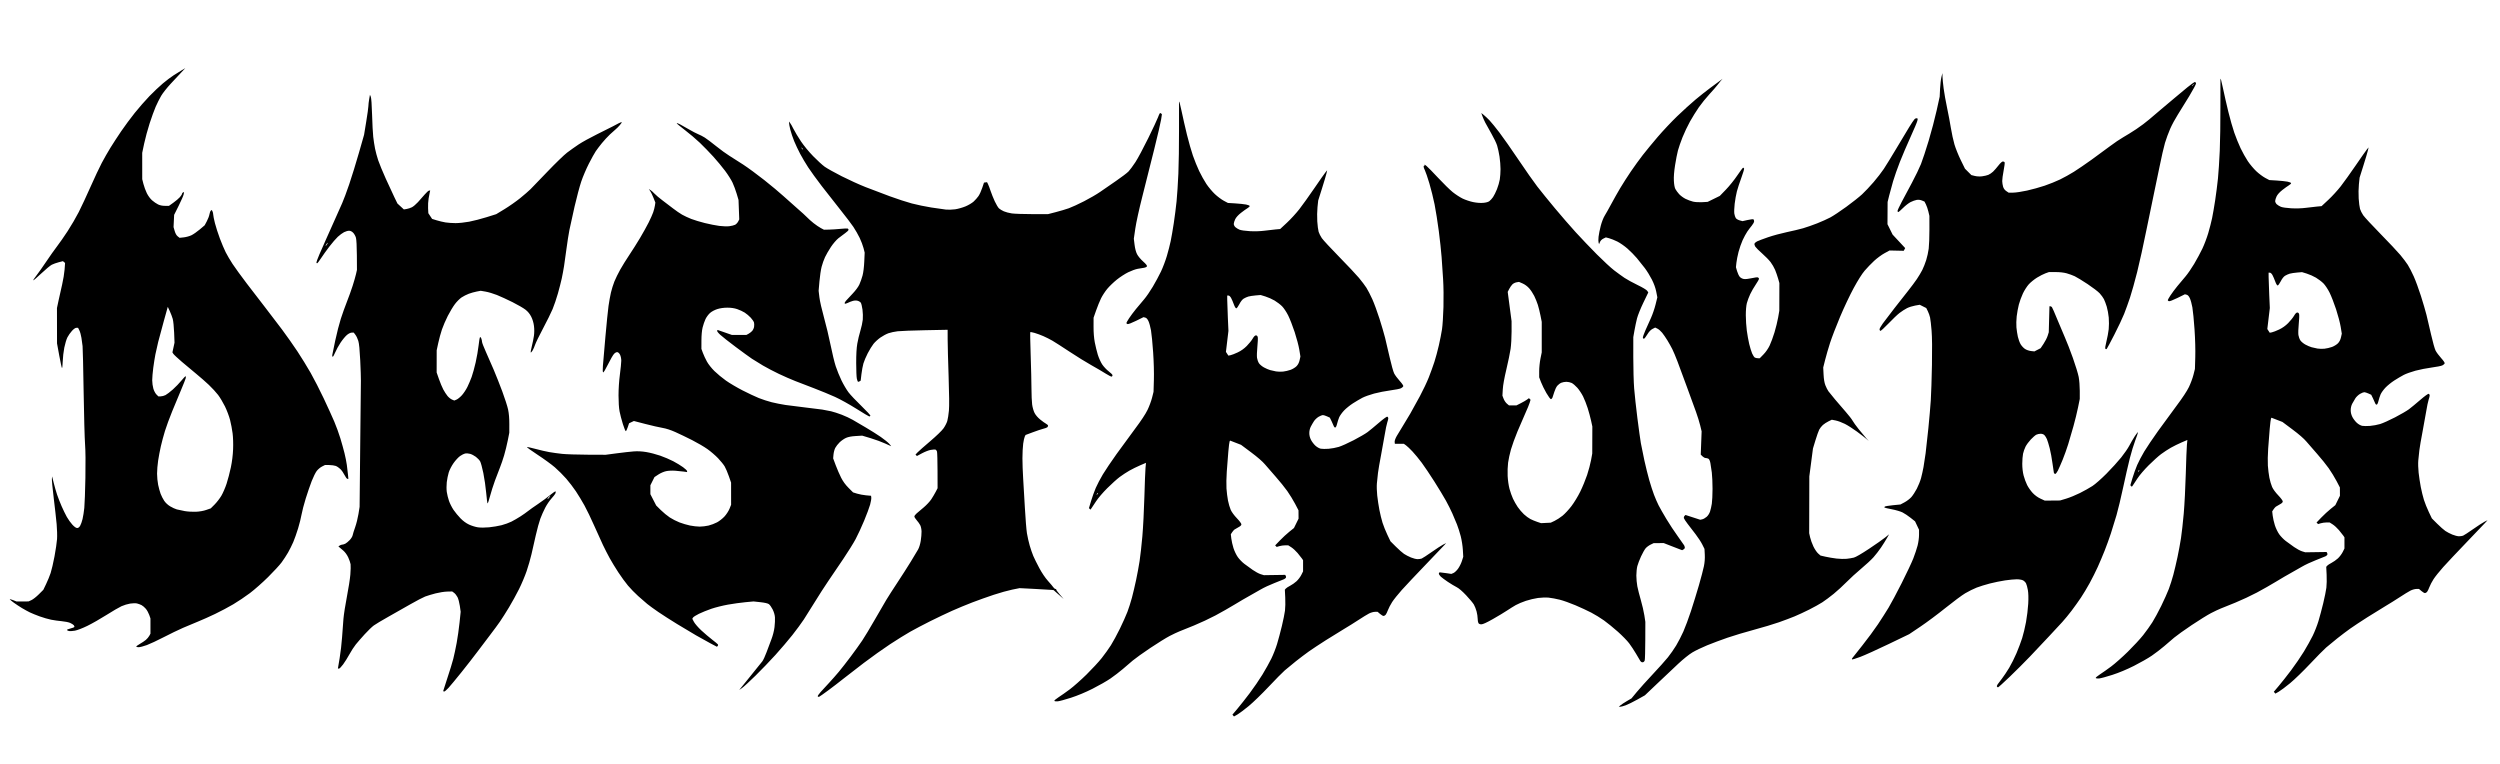 <?xml version="1.0" encoding="UTF-8" standalone="no"?>
<!-- Created with Inkscape (http://www.inkscape.org/) -->

<svg
   width="1280"
   height="391.04"
   viewBox="0 0 1280 391.04"
   xmlns="http://www.w3.org/2000/svg">
  <defs
     id="defs1" />
  <g
     id="g1">
    <path
       style="fill:#000000;stroke-width:1.109"
       d="m 631.399,366.371 -0.395,-0.476 2.531,-2.99 c 1.392,-1.644 4.218,-5.225 6.28,-7.956 2.062,-2.732 5.014,-7.042 6.559,-9.578 1.546,-2.536 3.592,-6.208 4.548,-8.159 0.956,-1.951 2.272,-5.304 2.925,-7.45 0.653,-2.146 1.763,-6.297 2.466,-9.224 0.704,-2.927 1.425,-6.489 1.604,-7.916 0.179,-1.427 0.235,-4.416 0.126,-6.641 l -0.199,-4.046 0.473,-0.57 c 0.26,-0.314 1.256,-0.967 2.213,-1.452 0.957,-0.485 2.436,-1.523 3.287,-2.308 0.851,-0.784 1.954,-2.243 2.451,-3.24 l 0.904,-1.814 v -2.867 -2.867 l -0.599,-0.877 c -0.329,-0.482 -1.327,-1.742 -2.217,-2.8 -0.89,-1.057 -2.328,-2.374 -3.196,-2.927 l -1.577,-1.004 h -1.574 c -0.866,0 -2.197,0.186 -2.957,0.414 l -1.383,0.414 -0.395,-0.395 -0.395,-0.395 2.446,-2.547 c 1.346,-1.401 3.513,-3.403 4.817,-4.449 l 2.37,-1.902 1.177,-2.394 1.177,-2.394 -0.015,-2.134 -0.015,-2.134 -1.716,-3.299 c -0.944,-1.815 -2.754,-4.768 -4.022,-6.563 -1.269,-1.795 -3.922,-5.084 -5.897,-7.309 -1.975,-2.225 -4.463,-5.086 -5.531,-6.359 -1.224,-1.459 -3.845,-3.735 -7.095,-6.16 l -5.154,-3.847 -2.802,-1.083 -2.802,-1.083 -0.245,0.396 c -0.135,0.218 -0.432,2.584 -0.661,5.257 -0.229,2.674 -0.586,7.256 -0.793,10.182 -0.207,2.927 -0.278,6.838 -0.156,8.691 0.122,1.854 0.471,4.643 0.776,6.199 0.305,1.556 0.932,3.683 1.393,4.727 0.498,1.126 1.781,2.873 3.153,4.295 1.288,1.334 2.314,2.713 2.314,3.111 0,0.481 -0.493,0.97 -1.508,1.498 -0.829,0.431 -1.759,0.975 -2.066,1.209 -0.307,0.234 -0.846,0.867 -1.198,1.407 l -0.639,0.982 0.247,2.18 c 0.136,1.199 0.633,3.402 1.104,4.895 0.482,1.525 1.471,3.571 2.256,4.668 0.769,1.074 2.248,2.596 3.286,3.381 1.038,0.785 2.969,2.187 4.291,3.115 1.322,0.928 3.158,1.918 4.08,2.2 l 1.676,0.512 5.439,-0.081 5.439,-0.081 0.293,0.475 c 0.161,0.261 0.22,0.666 0.13,0.9 -0.09,0.234 -0.514,0.604 -0.943,0.821 -0.429,0.218 -2.676,1.12 -4.995,2.006 -2.319,0.886 -5.511,2.383 -7.095,3.327 -1.584,0.944 -4.157,2.408 -5.718,3.252 -1.561,0.844 -4.913,2.805 -7.45,4.357 -2.536,1.552 -7.004,4.095 -9.929,5.651 -2.924,1.556 -7.873,3.869 -10.997,5.14 -3.124,1.271 -6.479,2.624 -7.454,3.007 -0.976,0.383 -3.211,1.437 -4.967,2.343 -1.756,0.906 -6.226,3.678 -9.933,6.16 -3.707,2.482 -7.728,5.359 -8.935,6.393 -1.207,1.034 -3.522,3.015 -5.144,4.402 -1.622,1.387 -4.466,3.567 -6.32,4.844 -1.854,1.277 -5.967,3.625 -9.14,5.218 -3.76,1.887 -7.629,3.5 -11.109,4.63 -2.937,0.954 -6.008,1.781 -6.824,1.838 -0.816,0.057 -1.561,-0.056 -1.654,-0.251 -0.094,-0.195 0.864,-1.018 2.129,-1.828 1.264,-0.81 3.87,-2.646 5.792,-4.08 1.921,-1.434 5.769,-4.841 8.55,-7.573 2.781,-2.732 6.294,-6.532 7.807,-8.446 1.513,-1.914 3.627,-4.867 4.699,-6.563 1.072,-1.696 3.124,-5.478 4.56,-8.405 1.436,-2.927 3.182,-6.825 3.879,-8.662 0.697,-1.838 1.739,-5.11 2.315,-7.272 0.576,-2.162 1.538,-6.246 2.138,-9.075 0.6,-2.829 1.405,-7.193 1.789,-9.698 0.385,-2.505 1.018,-8.172 1.408,-12.594 0.39,-4.422 0.86,-13.552 1.045,-20.291 0.185,-6.738 0.444,-13.407 0.575,-14.82 l 0.239,-2.568 -2.966,1.27 c -1.631,0.698 -4.118,1.925 -5.525,2.725 -1.407,0.801 -3.648,2.269 -4.979,3.262 -1.331,0.993 -4.183,3.562 -6.338,5.709 -2.282,2.273 -4.686,5.087 -5.758,6.74 -1.012,1.561 -2.069,3.157 -2.348,3.548 l -0.508,0.71 -0.391,-0.378 -0.391,-0.378 1.075,-3.619 c 0.591,-1.991 1.681,-5.025 2.422,-6.744 0.741,-1.719 2.375,-4.836 3.631,-6.927 1.256,-2.091 4.42,-6.789 7.03,-10.438 2.611,-3.65 6.884,-9.483 9.497,-12.964 3.062,-4.078 5.311,-7.483 6.327,-9.578 0.867,-1.788 1.917,-4.607 2.332,-6.266 l 0.755,-3.015 0.176,-6.031 c 0.108,-3.68 -0.039,-9.212 -0.375,-14.19 -0.303,-4.488 -0.799,-9.562 -1.101,-11.276 -0.302,-1.714 -0.885,-3.831 -1.296,-4.704 -0.509,-1.083 -1.031,-1.659 -1.643,-1.813 l -0.896,-0.225 -3.809,1.879 c -2.246,1.108 -4.045,1.789 -4.384,1.659 -0.316,-0.121 -0.575,-0.361 -0.575,-0.532 0,-0.171 0.612,-1.254 1.36,-2.406 0.748,-1.152 2.343,-3.292 3.545,-4.755 1.202,-1.463 3.078,-3.698 4.169,-4.967 1.091,-1.268 3.091,-4.168 4.444,-6.445 1.353,-2.276 3.245,-5.788 4.204,-7.805 0.959,-2.016 2.313,-5.596 3.008,-7.954 0.695,-2.359 1.579,-5.798 1.964,-7.642 0.385,-1.844 1.098,-5.981 1.584,-9.192 0.486,-3.211 1.126,-8.233 1.423,-11.16 0.296,-2.927 0.71,-9.312 0.92,-14.19 0.209,-4.878 0.358,-14.775 0.33,-21.995 -0.028,-7.219 -0.025,-13.764 0.008,-14.545 0.04,-0.969 0.445,0.433 1.277,4.421 0.67,3.212 1.924,8.72 2.786,12.239 0.862,3.519 2.228,8.314 3.035,10.656 0.807,2.341 2.257,5.92 3.223,7.951 0.966,2.032 2.624,4.999 3.685,6.593 1.061,1.594 3.016,3.923 4.345,5.174 1.329,1.252 3.376,2.785 4.548,3.407 l 2.132,1.131 3.716,0.225 c 2.044,0.124 4.554,0.384 5.578,0.579 1.029,0.196 1.862,0.547 1.862,0.785 0,0.237 -0.519,0.735 -1.153,1.108 -0.634,0.372 -2.139,1.45 -3.344,2.395 -1.376,1.078 -2.465,2.283 -2.927,3.236 -0.404,0.835 -0.735,1.92 -0.735,2.409 0,0.49 0.361,1.23 0.803,1.645 0.442,0.415 1.392,1 2.111,1.301 0.756,0.316 3,0.639 5.316,0.766 2.473,0.135 5.299,0.05 7.379,-0.222 1.854,-0.243 4.444,-0.54 5.756,-0.66 l 2.386,-0.218 3.467,-3.226 c 1.907,-1.774 4.761,-4.887 6.342,-6.918 1.581,-2.03 5.055,-6.884 7.72,-10.787 2.665,-3.902 5.226,-7.556 5.692,-8.12 l 0.846,-1.025 -0.346,1.557 c -0.191,0.856 -1.225,4.341 -2.299,7.744 l -1.953,6.187 -0.356,3.391 c -0.196,1.865 -0.247,5.132 -0.114,7.259 0.133,2.128 0.444,4.542 0.692,5.364 0.248,0.823 0.979,2.275 1.626,3.227 0.647,0.952 4.623,5.243 8.837,9.535 4.213,4.292 8.794,9.161 10.179,10.82 1.385,1.658 3.108,3.942 3.828,5.074 0.72,1.132 2.078,3.766 3.018,5.853 0.94,2.087 2.596,6.589 3.68,10.003 1.084,3.414 2.371,7.805 2.859,9.756 0.488,1.951 1.552,6.498 2.364,10.105 0.812,3.606 1.845,7.278 2.294,8.159 0.45,0.881 1.726,2.603 2.838,3.826 1.2,1.321 1.941,2.429 1.825,2.731 -0.107,0.279 -0.642,0.737 -1.188,1.018 -0.547,0.281 -2.989,0.769 -5.428,1.084 -2.439,0.315 -6.19,1.048 -8.337,1.63 -2.146,0.582 -4.858,1.557 -6.026,2.169 -1.168,0.611 -3.341,1.892 -4.829,2.847 -1.488,0.954 -3.528,2.605 -4.534,3.669 -1.006,1.064 -2.121,2.619 -2.478,3.456 -0.357,0.837 -0.849,2.36 -1.093,3.385 -0.28,1.173 -0.632,1.862 -0.952,1.862 -0.279,0 -0.59,-0.279 -0.691,-0.621 -0.101,-0.341 -0.605,-1.481 -1.122,-2.531 l -0.939,-1.911 -1.439,-0.654 c -0.791,-0.359 -1.744,-0.657 -2.117,-0.661 -0.373,-0.004 -1.343,0.382 -2.156,0.858 -0.813,0.476 -1.883,1.478 -2.377,2.225 -0.495,0.747 -1.24,2.027 -1.657,2.845 -0.479,0.939 -0.758,2.147 -0.758,3.285 0,1.201 0.286,2.364 0.859,3.495 0.473,0.933 1.501,2.275 2.285,2.984 0.825,0.745 1.978,1.391 2.738,1.534 0.722,0.135 2.527,0.152 4.012,0.037 1.485,-0.115 3.817,-0.549 5.183,-0.965 1.366,-0.416 4.798,-1.957 7.627,-3.424 2.829,-1.468 6.022,-3.325 7.095,-4.127 1.073,-0.802 3.68,-2.953 5.794,-4.779 2.308,-1.994 4.044,-3.243 4.346,-3.127 0.277,0.106 0.501,0.477 0.498,0.825 -0.003,0.348 -0.244,1.318 -0.536,2.156 -0.292,0.838 -0.858,3.552 -1.257,6.031 -0.399,2.479 -1.268,7.3 -1.93,10.715 -0.662,3.414 -1.36,7.485 -1.551,9.046 -0.191,1.561 -0.446,3.987 -0.569,5.392 -0.122,1.405 -0.043,4.199 0.176,6.208 0.219,2.01 0.718,5.316 1.108,7.347 0.39,2.031 1.114,4.985 1.608,6.563 0.494,1.578 1.611,4.362 2.482,6.185 l 1.583,3.316 2.727,2.725 c 1.5,1.499 3.392,3.172 4.204,3.718 0.813,0.546 2.409,1.376 3.548,1.844 1.138,0.468 2.658,0.855 3.377,0.86 0.719,0.004 1.677,-0.134 2.128,-0.307 0.452,-0.174 2.757,-1.677 5.123,-3.341 2.366,-1.664 5,-3.376 5.853,-3.805 l 1.551,-0.78 -1.064,1.18 c -0.585,0.649 -4.911,5.178 -9.612,10.063 -4.701,4.886 -10.112,10.629 -12.023,12.763 -1.911,2.134 -4.147,4.928 -4.968,6.208 -0.821,1.28 -1.784,3.126 -2.138,4.102 -0.355,0.976 -0.882,2.053 -1.172,2.395 -0.29,0.341 -0.782,0.614 -1.093,0.606 -0.311,-0.008 -1.119,-0.487 -1.794,-1.064 l -1.228,-1.05 h -1.356 c -0.746,0 -2.108,0.382 -3.029,0.849 -0.92,0.467 -3.353,1.957 -5.407,3.311 -2.053,1.354 -5.326,3.397 -7.272,4.54 -1.946,1.143 -6.171,3.752 -9.388,5.798 -3.217,2.046 -7.183,4.668 -8.813,5.826 -1.63,1.159 -4.585,3.393 -6.567,4.965 -1.982,1.572 -4.561,3.694 -5.732,4.715 -1.171,1.021 -4.88,4.785 -8.244,8.364 -3.363,3.579 -7.951,8.024 -10.195,9.878 -2.244,1.854 -4.858,3.812 -5.809,4.352 l -1.729,0.982 z M 562.096,252.417 c -0.109,-0.109 -0.308,0.088 -0.441,0.438 l -0.242,0.636 0.441,-0.438 c 0.242,-0.241 0.351,-0.527 0.242,-0.636 z m 98.689,-63.058 c 1.074,-0.395 2.458,-1.251 3.078,-1.903 0.745,-0.784 1.266,-1.817 1.538,-3.05 l 0.411,-1.865 -0.572,-3.517 c -0.315,-1.934 -1.377,-5.971 -2.361,-8.971 -0.984,-2.999 -2.487,-6.849 -3.341,-8.556 -0.876,-1.749 -2.236,-3.793 -3.12,-4.687 -0.862,-0.872 -2.587,-2.189 -3.832,-2.927 -1.246,-0.738 -3.363,-1.677 -4.704,-2.088 l -2.438,-0.746 -2.528,0.21 c -1.39,0.115 -3.087,0.375 -3.77,0.577 -0.683,0.202 -1.755,0.683 -2.383,1.068 -0.712,0.437 -1.549,1.506 -2.222,2.841 -0.594,1.177 -1.306,2.141 -1.582,2.141 -0.29,0 -0.809,-0.862 -1.23,-2.04 -0.401,-1.122 -1.034,-2.599 -1.408,-3.281 -0.398,-0.728 -0.951,-1.242 -1.337,-1.242 h -0.658 l 0.017,2.306 c 0.009,1.268 0.152,5.339 0.317,9.046 l 0.3,6.74 -0.642,5.381 -0.642,5.381 0.625,0.954 0.625,0.954 1.12,-0.221 c 0.616,-0.122 2.273,-0.767 3.682,-1.435 1.707,-0.808 3.246,-1.902 4.612,-3.275 1.127,-1.134 2.485,-2.82 3.016,-3.747 0.648,-1.129 1.202,-1.685 1.678,-1.685 0.464,0 0.789,0.31 0.935,0.893 0.123,0.491 0.036,2.719 -0.195,4.952 -0.23,2.233 -0.309,4.789 -0.176,5.68 0.134,0.891 0.588,2.135 1.011,2.764 0.422,0.629 1.561,1.581 2.53,2.116 0.969,0.535 2.401,1.151 3.181,1.37 0.78,0.219 2.137,0.524 3.015,0.678 0.878,0.154 2.474,0.195 3.548,0.092 1.073,-0.103 2.829,-0.511 3.902,-0.906 z m 168.896,171.765 c 0.469,-0.409 1.933,-1.375 3.253,-2.147 l 2.4,-1.405 2.7,-3.263 c 1.485,-1.794 5.154,-5.871 8.155,-9.06 3,-3.188 6.503,-7.099 7.785,-8.691 1.281,-1.592 3.192,-4.331 4.246,-6.087 1.054,-1.756 2.699,-4.949 3.656,-7.095 0.957,-2.146 2.709,-6.856 3.893,-10.465 1.185,-3.61 3.029,-9.596 4.099,-13.303 1.07,-3.707 2.215,-8.079 2.544,-9.715 0.392,-1.949 0.546,-3.987 0.445,-5.908 l -0.154,-2.933 -1.118,-2.251 c -0.615,-1.238 -2.159,-3.608 -3.431,-5.266 -1.272,-1.658 -3.102,-4.042 -4.067,-5.297 -0.965,-1.255 -1.831,-2.574 -1.924,-2.933 -0.094,-0.358 0.051,-0.873 0.321,-1.143 l 0.492,-0.492 3.779,1.226 3.779,1.226 1.045,-0.23 c 0.575,-0.126 1.582,-0.701 2.237,-1.276 0.706,-0.62 1.414,-1.727 1.736,-2.715 0.299,-0.918 0.707,-2.706 0.907,-3.974 0.2,-1.268 0.365,-4.7 0.367,-7.627 0,-2.927 -0.164,-6.678 -0.368,-8.337 -0.204,-1.658 -0.535,-3.854 -0.736,-4.879 -0.233,-1.188 -0.604,-1.992 -1.025,-2.217 -0.363,-0.194 -0.998,-0.353 -1.409,-0.353 -0.412,0 -1.143,-0.394 -1.624,-0.875 l -0.875,-0.875 0.225,-5.954 0.225,-5.954 -0.727,-3.015 c -0.4,-1.658 -1.363,-4.771 -2.141,-6.918 -0.778,-2.146 -2.874,-7.893 -4.657,-12.771 -1.783,-4.878 -3.962,-10.769 -4.842,-13.092 -0.88,-2.323 -2.074,-5.162 -2.653,-6.309 -0.579,-1.147 -1.705,-3.158 -2.502,-4.468 -0.797,-1.31 -2.01,-3.074 -2.696,-3.918 -0.686,-0.845 -1.771,-1.785 -2.411,-2.091 l -1.164,-0.555 -1.361,0.701 c -0.918,0.473 -1.773,1.378 -2.627,2.779 -0.696,1.143 -1.454,2.14 -1.685,2.217 -0.23,0.077 -0.508,-0.092 -0.617,-0.376 -0.109,-0.284 0.466,-2.013 1.278,-3.843 0.812,-1.83 2.112,-4.728 2.888,-6.44 0.776,-1.712 1.824,-4.778 2.328,-6.814 l 0.916,-3.702 -0.572,-2.904 c -0.372,-1.89 -1.147,-4.048 -2.219,-6.178 -0.906,-1.8 -2.541,-4.451 -3.634,-5.891 -1.093,-1.439 -2.925,-3.735 -4.071,-5.1 -1.146,-1.366 -3.311,-3.561 -4.811,-4.878 -1.5,-1.317 -3.844,-2.945 -5.21,-3.618 -1.366,-0.673 -3.237,-1.423 -4.158,-1.667 l -1.675,-0.444 -1.271,0.606 c -0.778,0.371 -1.453,1.04 -1.742,1.726 l -0.471,1.12 -0.252,-0.794 c -0.139,-0.437 -0.144,-1.78 -0.013,-2.986 0.132,-1.206 0.631,-3.709 1.111,-5.562 0.495,-1.914 1.352,-4.137 1.983,-5.144 0.612,-0.976 2.138,-3.689 3.391,-6.031 1.254,-2.341 3.324,-6.013 4.601,-8.159 1.277,-2.146 3.731,-5.978 5.454,-8.514 1.723,-2.536 4.46,-6.317 6.082,-8.402 1.622,-2.085 5.071,-6.273 7.665,-9.307 2.594,-3.034 7.058,-7.778 9.92,-10.541 2.862,-2.763 7.119,-6.626 9.461,-8.585 2.341,-1.959 5.774,-4.671 7.627,-6.027 1.854,-1.356 4.009,-2.95 4.789,-3.541 l 1.419,-1.075 -0.907,1.035 c -0.499,0.569 -1.318,1.594 -1.819,2.277 -0.502,0.683 -2.294,2.738 -3.983,4.566 -1.689,1.828 -4.132,4.845 -5.427,6.704 -1.296,1.859 -3.344,5.152 -4.552,7.318 -1.208,2.166 -2.932,5.801 -3.832,8.076 -0.9,2.276 -1.949,5.309 -2.333,6.74 -0.383,1.432 -1.044,4.817 -1.468,7.523 -0.525,3.351 -0.721,5.896 -0.617,7.982 0.099,1.96 0.376,3.485 0.771,4.236 0.339,0.646 1.197,1.816 1.906,2.601 0.709,0.785 2.177,1.871 3.261,2.413 1.085,0.543 2.826,1.188 3.869,1.434 1.097,0.259 3.079,0.379 4.699,0.285 l 2.802,-0.162 3.106,-1.525 3.106,-1.525 3.136,-3.235 c 1.725,-1.779 4.337,-5.031 5.804,-7.226 1.467,-2.195 2.815,-3.991 2.995,-3.991 0.179,0 0.404,0.202 0.498,0.448 0.094,0.246 -0.538,2.368 -1.406,4.715 -0.868,2.347 -1.898,5.489 -2.289,6.983 -0.391,1.494 -0.9,4.334 -1.129,6.311 -0.23,1.977 -0.312,4.26 -0.182,5.074 0.13,0.814 0.467,1.832 0.749,2.263 0.282,0.431 1.172,0.962 1.978,1.179 l 1.465,0.394 2.612,-0.581 c 1.437,-0.32 2.773,-0.481 2.971,-0.359 0.197,0.122 0.359,0.583 0.359,1.024 0,0.441 -0.53,1.429 -1.177,2.196 -0.648,0.767 -1.697,2.159 -2.332,3.093 -0.635,0.934 -1.708,2.913 -2.385,4.397 -0.676,1.484 -1.618,4.193 -2.092,6.019 -0.474,1.826 -0.966,4.33 -1.093,5.564 l -0.23,2.244 0.581,1.999 c 0.32,1.1 0.938,2.409 1.373,2.911 0.471,0.542 1.326,0.996 2.11,1.121 0.766,0.122 2.427,-0.051 3.967,-0.414 1.457,-0.343 2.899,-0.528 3.205,-0.41 0.306,0.117 0.556,0.448 0.556,0.734 0,0.286 -0.745,1.608 -1.655,2.938 -0.91,1.329 -2.183,3.534 -2.827,4.9 -0.644,1.366 -1.416,3.435 -1.715,4.598 -0.337,1.313 -0.541,3.666 -0.536,6.208 0,2.252 0.233,5.792 0.509,7.867 0.276,2.075 0.831,5.156 1.232,6.846 0.401,1.69 1.073,3.869 1.492,4.844 0.419,0.974 1.048,1.925 1.398,2.112 0.35,0.187 1.06,0.341 1.577,0.341 h 0.941 l 1.909,-1.955 c 1.16,-1.189 2.391,-2.962 3.139,-4.523 0.676,-1.412 1.801,-4.461 2.5,-6.776 0.699,-2.314 1.537,-5.747 1.862,-7.627 l 0.592,-3.419 0.021,-7.095 0.021,-7.095 -0.651,-2.305 c -0.358,-1.268 -1.051,-3.263 -1.54,-4.434 -0.489,-1.171 -1.538,-2.975 -2.33,-4.01 -0.793,-1.034 -2.732,-3.014 -4.311,-4.4 -1.578,-1.386 -3.152,-2.954 -3.497,-3.484 -0.345,-0.531 -0.525,-1.23 -0.4,-1.555 0.125,-0.325 0.709,-0.84 1.299,-1.145 0.59,-0.305 3.107,-1.255 5.594,-2.111 2.487,-0.856 6.838,-2.038 9.67,-2.627 2.832,-0.589 6.561,-1.478 8.287,-1.975 1.726,-0.497 4.974,-1.63 7.218,-2.516 2.244,-0.886 5.277,-2.249 6.74,-3.029 1.463,-0.78 5.135,-3.219 8.159,-5.421 3.024,-2.202 6.668,-5.086 8.097,-6.41 1.429,-1.324 4.079,-4.129 5.888,-6.234 1.809,-2.105 4.166,-5.152 5.238,-6.771 1.072,-1.619 3.995,-6.376 6.495,-10.571 2.501,-4.195 5.426,-9.064 6.499,-10.82 1.074,-1.756 2.263,-3.54 2.643,-3.965 0.388,-0.434 0.922,-0.684 1.219,-0.57 l 0.529,0.203 -0.219,1.102 c -0.121,0.606 -1.672,4.295 -3.448,8.197 -1.776,3.902 -4.238,9.665 -5.472,12.806 -1.234,3.141 -2.806,7.611 -3.492,9.933 -0.686,2.322 -1.598,5.659 -2.027,7.415 l -0.779,3.193 -0.031,5.693 -0.031,5.693 1.312,2.656 1.312,2.656 3.22,3.455 3.22,3.455 -0.371,0.694 -0.371,0.694 -3.628,-0.081 -3.628,-0.081 -2.62,1.419 c -1.441,0.78 -3.824,2.536 -5.294,3.902 -1.471,1.366 -3.644,3.624 -4.83,5.017 -1.373,1.614 -3.408,4.834 -5.605,8.869 -1.936,3.555 -5.011,10.053 -7.009,14.81 -1.958,4.661 -4.259,10.648 -5.113,13.303 -0.855,2.655 -1.991,6.574 -2.525,8.708 l -0.971,3.88 0.175,3.57 c 0.119,2.426 0.415,4.195 0.923,5.521 0.412,1.073 1.111,2.453 1.554,3.066 0.443,0.613 1.997,2.529 3.453,4.257 1.456,1.728 3.906,4.575 5.444,6.327 1.538,1.751 3.087,3.747 3.442,4.434 0.355,0.688 1.794,2.687 3.198,4.443 1.404,1.756 3.133,3.831 3.843,4.611 l 1.292,1.419 -1.242,-1.098 c -0.683,-0.604 -2.849,-2.283 -4.814,-3.732 -1.965,-1.448 -4.758,-3.23 -6.208,-3.96 -1.45,-0.73 -3.543,-1.504 -4.651,-1.722 l -2.014,-0.395 -1.675,0.811 c -0.921,0.446 -2.219,1.289 -2.884,1.873 -0.665,0.584 -1.513,1.658 -1.885,2.385 -0.371,0.728 -1.244,3.199 -1.939,5.492 l -1.264,4.169 -0.931,7.135 -0.931,7.135 -0.035,14.545 -0.035,14.545 0.475,2.129 c 0.261,1.171 1.016,3.266 1.678,4.657 0.661,1.391 1.752,3.011 2.424,3.602 l 1.222,1.073 2.599,0.592 c 1.429,0.326 3.956,0.751 5.614,0.946 1.658,0.195 3.973,0.253 5.144,0.13 1.171,-0.124 2.838,-0.401 3.705,-0.616 0.975,-0.242 3.951,-1.969 7.805,-4.527 3.425,-2.275 7.132,-4.872 8.236,-5.772 l 2.008,-1.637 -1.147,2.03 c -0.631,1.116 -1.973,3.253 -2.981,4.748 -1.009,1.495 -2.753,3.747 -3.876,5.005 -1.123,1.258 -3.958,3.883 -6.299,5.832 -2.341,1.949 -5.694,5.015 -7.45,6.812 -1.756,1.797 -4.721,4.514 -6.588,6.039 -1.868,1.524 -4.502,3.486 -5.853,4.359 -1.352,0.873 -4.373,2.55 -6.715,3.726 -2.341,1.176 -5.694,2.733 -7.45,3.461 -1.756,0.727 -5.375,2.091 -8.042,3.031 -2.667,0.94 -8.414,2.665 -12.771,3.834 -4.357,1.169 -10.476,3.004 -13.597,4.078 -3.122,1.074 -7.798,2.822 -10.391,3.883 -2.593,1.061 -6.005,2.706 -7.581,3.655 -1.701,1.024 -4.637,3.382 -7.227,5.804 -2.399,2.244 -7.218,6.793 -10.71,10.11 l -6.348,6.031 -3.882,2.175 c -2.135,1.196 -4.806,2.513 -5.935,2.927 -1.129,0.413 -2.391,0.752 -2.804,0.752 h -0.75 z m -410.996,-4.55 c -0.127,-0.206 0.535,-1.214 1.472,-2.241 0.937,-1.027 2.886,-3.144 4.332,-4.705 1.446,-1.561 3.695,-4.115 4.999,-5.676 1.304,-1.561 4.046,-5.073 6.093,-7.805 2.047,-2.732 4.7,-6.427 5.895,-8.213 1.195,-1.785 4.032,-6.495 6.305,-10.465 2.272,-3.97 4.948,-8.576 5.945,-10.234 0.997,-1.658 3.574,-5.678 5.727,-8.933 2.153,-3.254 5.222,-8.048 6.821,-10.651 1.599,-2.604 3.313,-5.46 3.808,-6.347 0.523,-0.936 1.089,-2.792 1.348,-4.426 0.246,-1.547 0.427,-3.702 0.403,-4.788 -0.025,-1.101 -0.32,-2.514 -0.667,-3.193 -0.343,-0.67 -1.16,-1.817 -1.816,-2.549 -0.656,-0.732 -1.193,-1.593 -1.193,-1.912 0,-0.319 0.519,-1.025 1.153,-1.568 0.634,-0.543 2.286,-1.944 3.67,-3.113 1.384,-1.169 3.105,-3.011 3.823,-4.093 0.718,-1.082 1.741,-2.808 2.272,-3.835 l 0.966,-1.867 -0.022,-8.878 c -0.012,-4.883 -0.132,-9.305 -0.266,-9.828 -0.134,-0.522 -0.524,-1.008 -0.865,-1.079 -0.341,-0.071 -1.419,0.009 -2.394,0.177 -0.976,0.168 -2.956,0.94 -4.401,1.715 l -2.628,1.409 -0.368,-0.368 -0.368,-0.368 1.044,-1.106 c 0.574,-0.609 3.474,-3.17 6.444,-5.692 3.17,-2.691 5.995,-5.416 6.841,-6.597 0.792,-1.106 1.672,-2.817 1.955,-3.8 0.283,-0.984 0.658,-3.381 0.834,-5.327 0.209,-2.318 0.155,-8.315 -0.157,-17.383 -0.262,-7.614 -0.483,-16.126 -0.491,-18.916 l -0.013,-5.072 -11.441,0.223 c -6.292,0.123 -12.664,0.364 -14.16,0.535 -1.496,0.172 -3.605,0.624 -4.688,1.004 -1.083,0.381 -2.944,1.376 -4.134,2.211 -1.191,0.835 -2.777,2.287 -3.525,3.227 -0.748,0.94 -2.08,3.104 -2.958,4.809 -0.879,1.705 -1.875,4.058 -2.215,5.229 -0.339,1.171 -0.793,3.628 -1.008,5.461 l -0.391,3.333 -0.604,0.38 c -0.332,0.209 -0.705,0.278 -0.829,0.154 -0.124,-0.124 -0.367,-0.837 -0.541,-1.584 -0.173,-0.747 -0.319,-4.324 -0.324,-7.947 -0.006,-4.49 0.174,-7.655 0.565,-9.933 0.316,-1.839 1.023,-4.803 1.571,-6.587 0.549,-1.784 1.104,-4.338 1.234,-5.676 0.13,-1.338 0.064,-3.67 -0.148,-5.181 -0.212,-1.511 -0.586,-3.071 -0.832,-3.466 -0.246,-0.395 -0.966,-0.861 -1.6,-1.037 -0.722,-0.2 -1.65,-0.182 -2.483,0.047 -0.732,0.201 -1.92,0.666 -2.641,1.033 -0.876,0.446 -1.389,0.542 -1.545,0.289 -0.129,-0.208 0.141,-0.806 0.599,-1.328 0.458,-0.522 1.992,-2.169 3.409,-3.66 1.586,-1.668 2.935,-3.494 3.509,-4.747 0.513,-1.12 1.239,-3.173 1.613,-4.562 0.416,-1.543 0.76,-4.32 0.885,-7.137 l 0.204,-4.612 -0.585,-2.306 c -0.322,-1.268 -1.206,-3.61 -1.966,-5.204 -0.76,-1.594 -2.222,-4.148 -3.249,-5.676 -1.027,-1.528 -4.043,-5.492 -6.703,-8.808 -2.66,-3.317 -6.919,-8.745 -9.466,-12.062 -2.546,-3.317 -5.673,-7.627 -6.948,-9.578 -1.275,-1.951 -3.121,-5.064 -4.103,-6.918 -0.982,-1.854 -2.363,-4.775 -3.068,-6.492 -0.706,-1.717 -1.593,-4.351 -1.972,-5.853 -0.379,-1.502 -0.678,-3.131 -0.666,-3.618 0.014,-0.548 0.1,-0.683 0.225,-0.355 0.111,0.293 0.318,0.612 0.459,0.71 0.141,0.098 0.854,1.368 1.585,2.823 0.731,1.455 2.457,4.329 3.835,6.386 1.458,2.175 4.075,5.352 6.255,7.593 2.062,2.12 4.717,4.547 5.901,5.395 1.184,0.848 5.095,3.036 8.691,4.862 3.596,1.826 9.093,4.324 12.214,5.552 3.122,1.227 8.705,3.344 12.408,4.705 3.703,1.36 8.788,3.02 11.3,3.689 2.512,0.669 6.986,1.598 9.941,2.064 2.955,0.466 6.338,0.948 7.516,1.071 1.179,0.123 3.309,0.058 4.733,-0.144 1.425,-0.202 3.809,-0.875 5.298,-1.495 1.49,-0.62 3.369,-1.736 4.177,-2.482 0.808,-0.745 1.918,-2.001 2.465,-2.792 0.548,-0.79 1.407,-2.665 1.909,-4.166 l 0.913,-2.729 0.778,-0.111 0.778,-0.111 0.504,0.998 c 0.277,0.549 0.871,2.115 1.32,3.481 0.449,1.366 1.407,3.76 2.13,5.321 0.723,1.561 1.697,3.189 2.164,3.619 0.467,0.429 1.583,1.105 2.48,1.502 0.897,0.397 2.73,0.88 4.075,1.075 1.345,0.194 6.066,0.357 10.492,0.36 l 8.047,0.007 4.015,-1.037 c 2.208,-0.571 5.212,-1.465 6.676,-1.987 1.463,-0.522 4.975,-2.137 7.805,-3.588 2.829,-1.451 6.501,-3.585 8.159,-4.743 1.658,-1.158 5.33,-3.691 8.159,-5.629 2.829,-1.938 5.726,-4.138 6.438,-4.888 0.712,-0.75 2.286,-2.881 3.499,-4.734 1.212,-1.854 4.161,-7.361 6.552,-12.239 2.391,-4.878 4.635,-9.667 4.985,-10.643 0.351,-0.976 0.771,-1.925 0.934,-2.111 0.185,-0.21 0.447,-0.186 0.698,0.064 l 0.401,0.401 -0.394,2.646 c -0.216,1.455 -1.82,8.371 -3.563,15.367 -1.743,6.997 -4.458,17.79 -6.033,23.985 -1.694,6.666 -3.173,13.4 -3.623,16.496 l -0.76,5.232 0.376,3.071 c 0.241,1.964 0.699,3.707 1.271,4.836 0.515,1.016 1.826,2.595 3.09,3.721 1.488,1.325 2.128,2.133 1.985,2.506 -0.117,0.304 -0.813,0.638 -1.56,0.747 -0.742,0.109 -2.206,0.353 -3.254,0.542 -1.048,0.189 -3.203,0.976 -4.789,1.749 -1.586,0.773 -4.218,2.478 -5.849,3.79 -1.63,1.311 -3.835,3.437 -4.899,4.724 -1.064,1.287 -2.483,3.457 -3.154,4.823 -0.671,1.366 -1.806,4.159 -2.524,6.208 l -1.304,3.725 -0.011,4.612 c -0.008,3.007 0.212,5.785 0.629,7.982 0.352,1.854 1.048,4.706 1.546,6.338 0.499,1.633 1.521,3.888 2.272,5.014 0.751,1.125 2.243,2.708 3.315,3.517 1.072,0.809 1.949,1.697 1.949,1.971 0,0.275 -0.164,0.601 -0.365,0.725 -0.201,0.124 -1.598,-0.562 -3.104,-1.525 -1.506,-0.963 -4.814,-2.905 -7.351,-4.315 -2.536,-1.41 -7.565,-4.522 -11.175,-6.915 -3.61,-2.393 -7.555,-4.926 -8.769,-5.628 -1.213,-0.702 -3.288,-1.75 -4.612,-2.328 -1.323,-0.578 -3.336,-1.319 -4.472,-1.647 -1.136,-0.328 -2.152,-0.51 -2.256,-0.406 -0.105,0.105 -0.012,5.427 0.205,11.828 0.218,6.401 0.4,14.112 0.405,17.137 0.006,3.024 0.159,6.652 0.342,8.061 0.187,1.437 0.724,3.334 1.224,4.321 0.55,1.085 1.664,2.388 2.907,3.401 1.109,0.903 2.469,1.876 3.022,2.163 0.553,0.286 1.006,0.736 1.006,1 0,0.264 -0.2,0.636 -0.443,0.827 -0.244,0.191 -1.162,0.522 -2.04,0.737 -0.878,0.214 -3.273,1.016 -5.321,1.782 l -3.725,1.392 -0.416,0.841 c -0.229,0.463 -0.588,2.09 -0.798,3.616 -0.21,1.526 -0.383,4.879 -0.383,7.45 -5.7e-4,2.571 0.161,7.149 0.358,10.173 0.197,3.024 0.601,9.904 0.896,15.288 0.296,5.384 0.768,11.216 1.05,12.959 0.282,1.743 0.919,4.572 1.416,6.285 0.497,1.714 1.317,4.104 1.823,5.311 0.506,1.207 1.9,4.014 3.097,6.238 1.36,2.527 3.026,4.988 4.441,6.563 1.246,1.386 2.502,2.879 2.792,3.318 0.29,0.439 0.775,0.798 1.078,0.798 0.303,0 0.449,0.101 0.326,0.225 -0.124,0.124 0.688,1.278 1.803,2.565 l 2.028,2.34 -2.578,-2.268 -2.578,-2.268 -1.146,-0.117 c -0.631,-0.065 -4.55,-0.292 -8.71,-0.506 l -7.564,-0.389 -3.757,0.756 c -2.066,0.416 -6.325,1.605 -9.464,2.643 -3.139,1.038 -8.101,2.807 -11.028,3.932 -2.927,1.125 -7.581,3.054 -10.342,4.286 -2.761,1.233 -7.79,3.627 -11.175,5.32 -3.385,1.693 -7.99,4.116 -10.234,5.384 -2.244,1.268 -6.873,4.143 -10.288,6.388 -3.414,2.245 -9.481,6.565 -13.481,9.6 -4,3.034 -8.789,6.738 -10.643,8.231 -1.854,1.492 -5.253,4.105 -7.555,5.805 -2.301,1.7 -4.4,3.175 -4.665,3.276 -0.264,0.101 -0.584,0.016 -0.712,-0.19 z m -7.955,-280.731 -0.441,-0.438 0.242,0.636 c 0.133,0.35 0.332,0.547 0.441,0.438 0.109,-0.109 2.2e-4,-0.395 -0.242,-0.636 z m 753.86,278.821 -0.395,-0.476 2.531,-2.99 c 1.392,-1.644 4.218,-5.225 6.279,-7.956 2.062,-2.732 5.013,-7.042 6.559,-9.578 1.546,-2.536 3.592,-6.208 4.548,-8.159 0.956,-1.951 2.272,-5.304 2.925,-7.45 0.653,-2.146 1.763,-6.297 2.466,-9.224 0.704,-2.927 1.425,-6.489 1.604,-7.916 0.179,-1.427 0.235,-4.416 0.126,-6.641 l -0.199,-4.046 0.473,-0.57 c 0.26,-0.314 1.256,-0.967 2.213,-1.452 0.957,-0.485 2.436,-1.523 3.287,-2.308 0.851,-0.784 1.954,-2.243 2.451,-3.24 l 0.904,-1.814 v -2.867 -2.867 l -0.599,-0.877 c -0.329,-0.482 -1.327,-1.742 -2.217,-2.8 -0.89,-1.057 -2.328,-2.374 -3.196,-2.927 l -1.577,-1.004 h -1.575 c -0.866,0 -2.197,0.186 -2.957,0.414 l -1.383,0.414 -0.395,-0.395 -0.395,-0.395 2.446,-2.547 c 1.345,-1.401 3.513,-3.403 4.816,-4.449 l 2.37,-1.902 1.177,-2.394 1.177,-2.394 -0.014,-2.134 -0.014,-2.134 -1.716,-3.299 c -0.944,-1.815 -2.754,-4.768 -4.022,-6.563 -1.269,-1.795 -3.922,-5.084 -5.897,-7.309 -1.974,-2.225 -4.463,-5.086 -5.531,-6.359 -1.224,-1.459 -3.845,-3.735 -7.095,-6.16 l -5.154,-3.847 -2.802,-1.083 -2.802,-1.083 -0.245,0.396 c -0.135,0.218 -0.432,2.584 -0.661,5.257 -0.229,2.674 -0.586,7.256 -0.793,10.182 -0.207,2.927 -0.278,6.838 -0.156,8.691 0.122,1.854 0.471,4.643 0.776,6.199 0.305,1.556 0.932,3.683 1.393,4.727 0.498,1.126 1.781,2.873 3.153,4.295 1.288,1.334 2.314,2.713 2.314,3.111 0,0.481 -0.493,0.97 -1.508,1.498 -0.829,0.431 -1.759,0.975 -2.066,1.209 -0.307,0.234 -0.847,0.867 -1.198,1.407 l -0.639,0.982 0.247,2.18 c 0.136,1.199 0.633,3.402 1.104,4.895 0.482,1.525 1.471,3.571 2.256,4.668 0.769,1.074 2.248,2.596 3.286,3.381 1.038,0.785 2.969,2.187 4.291,3.115 1.322,0.928 3.158,1.918 4.08,2.2 l 1.676,0.512 5.439,-0.081 5.439,-0.081 0.293,0.475 c 0.161,0.261 0.22,0.666 0.13,0.9 -0.09,0.234 -0.514,0.604 -0.943,0.821 -0.429,0.218 -2.676,1.12 -4.995,2.006 -2.319,0.886 -5.511,2.383 -7.095,3.327 -1.584,0.944 -4.157,2.408 -5.717,3.252 -1.561,0.844 -4.913,2.805 -7.45,4.357 -2.537,1.552 -7.004,4.095 -9.929,5.651 -2.924,1.556 -7.873,3.869 -10.997,5.14 -3.124,1.271 -6.479,2.624 -7.454,3.007 -0.976,0.383 -3.211,1.437 -4.966,2.343 -1.756,0.906 -6.226,3.678 -9.933,6.16 -3.707,2.482 -7.728,5.359 -8.935,6.393 -1.207,1.034 -3.522,3.015 -5.144,4.402 -1.622,1.387 -4.466,3.567 -6.32,4.844 -1.854,1.277 -5.967,3.625 -9.14,5.218 -3.76,1.887 -7.629,3.5 -11.109,4.63 -2.937,0.954 -6.008,1.781 -6.824,1.838 -0.817,0.057 -1.561,-0.056 -1.655,-0.251 -0.093,-0.195 0.864,-1.018 2.128,-1.828 1.264,-0.81 3.87,-2.646 5.792,-4.08 1.921,-1.434 5.769,-4.841 8.55,-7.573 2.781,-2.732 6.294,-6.532 7.807,-8.446 1.513,-1.914 3.627,-4.867 4.699,-6.563 1.072,-1.696 3.124,-5.478 4.56,-8.405 1.436,-2.927 3.182,-6.825 3.879,-8.662 0.697,-1.838 1.739,-5.11 2.315,-7.272 0.576,-2.162 1.538,-6.246 2.138,-9.075 0.6,-2.829 1.405,-7.193 1.789,-9.698 0.384,-2.505 1.018,-8.172 1.408,-12.594 0.39,-4.422 0.86,-13.552 1.044,-20.291 0.185,-6.738 0.444,-13.407 0.575,-14.82 l 0.239,-2.568 -2.966,1.27 c -1.631,0.698 -4.117,1.925 -5.525,2.725 -1.407,0.801 -3.648,2.269 -4.979,3.262 -1.331,0.993 -4.183,3.562 -6.338,5.709 -2.282,2.273 -4.686,5.087 -5.758,6.74 -1.012,1.561 -2.069,3.157 -2.349,3.548 l -0.508,0.71 -0.391,-0.378 -0.391,-0.378 1.075,-3.619 c 0.592,-1.991 1.681,-5.025 2.422,-6.744 0.741,-1.719 2.375,-4.836 3.631,-6.927 1.256,-2.091 4.42,-6.789 7.03,-10.438 2.611,-3.65 6.884,-9.483 9.497,-12.964 3.062,-4.078 5.311,-7.483 6.327,-9.578 0.867,-1.788 1.917,-4.607 2.332,-6.266 l 0.755,-3.015 0.176,-6.031 c 0.107,-3.68 -0.039,-9.212 -0.375,-14.19 -0.303,-4.488 -0.799,-9.562 -1.101,-11.276 -0.302,-1.714 -0.885,-3.831 -1.296,-4.704 -0.509,-1.083 -1.031,-1.659 -1.643,-1.813 l -0.896,-0.225 -3.809,1.879 c -2.247,1.108 -4.045,1.789 -4.384,1.659 -0.316,-0.121 -0.575,-0.361 -0.575,-0.532 0,-0.171 0.612,-1.254 1.36,-2.406 0.748,-1.152 2.343,-3.292 3.545,-4.755 1.202,-1.463 3.078,-3.698 4.169,-4.967 1.091,-1.268 3.091,-4.168 4.444,-6.445 1.353,-2.276 3.245,-5.788 4.204,-7.805 0.959,-2.016 2.313,-5.596 3.008,-7.954 0.695,-2.359 1.579,-5.798 1.964,-7.642 0.385,-1.844 1.098,-5.981 1.584,-9.192 0.486,-3.211 1.126,-8.233 1.423,-11.16 0.296,-2.927 0.71,-9.312 0.92,-14.19 0.209,-4.878 0.357,-14.775 0.329,-21.995 -0.028,-7.219 -0.024,-13.764 0.011,-14.545 0.04,-0.969 0.445,0.433 1.277,4.421 0.67,3.212 1.924,8.72 2.786,12.239 0.862,3.519 2.228,8.314 3.035,10.656 0.807,2.341 2.257,5.92 3.223,7.951 0.966,2.032 2.624,4.999 3.685,6.593 1.061,1.594 3.016,3.923 4.345,5.174 1.329,1.252 3.376,2.785 4.548,3.407 l 2.132,1.131 3.716,0.225 c 2.044,0.124 4.554,0.384 5.579,0.579 1.029,0.196 1.863,0.547 1.863,0.785 0,0.237 -0.519,0.735 -1.153,1.108 -0.634,0.372 -2.139,1.45 -3.344,2.395 -1.376,1.078 -2.465,2.283 -2.927,3.236 -0.404,0.835 -0.735,1.92 -0.735,2.409 0,0.49 0.361,1.23 0.803,1.645 0.442,0.415 1.392,1 2.111,1.301 0.756,0.316 3,0.639 5.316,0.766 2.473,0.135 5.3,0.05 7.379,-0.222 1.854,-0.243 4.444,-0.54 5.756,-0.66 l 2.386,-0.218 3.467,-3.226 c 1.907,-1.774 4.761,-4.887 6.342,-6.918 1.581,-2.03 5.055,-6.884 7.72,-10.787 2.665,-3.902 5.226,-7.556 5.692,-8.12 l 0.846,-1.025 -0.346,1.557 c -0.191,0.856 -1.225,4.341 -2.3,7.744 l -1.953,6.187 -0.356,3.391 c -0.196,1.865 -0.247,5.132 -0.114,7.259 0.133,2.128 0.444,4.542 0.692,5.364 0.248,0.823 0.979,2.275 1.626,3.227 0.647,0.952 4.623,5.243 8.837,9.535 4.213,4.292 8.794,9.161 10.179,10.82 1.385,1.658 3.108,3.942 3.828,5.074 0.72,1.132 2.078,3.766 3.018,5.853 0.94,2.087 2.596,6.589 3.68,10.003 1.085,3.414 2.371,7.805 2.859,9.756 0.488,1.951 1.552,6.498 2.364,10.105 0.812,3.606 1.845,7.278 2.294,8.159 0.45,0.881 1.726,2.603 2.837,3.826 1.2,1.321 1.941,2.429 1.825,2.731 -0.107,0.279 -0.642,0.737 -1.188,1.018 -0.547,0.281 -2.989,0.769 -5.428,1.084 -2.439,0.315 -6.19,1.048 -8.337,1.63 -2.146,0.582 -4.858,1.557 -6.026,2.169 -1.168,0.611 -3.341,1.892 -4.829,2.847 -1.488,0.954 -3.528,2.605 -4.534,3.669 -1.006,1.064 -2.121,2.619 -2.478,3.456 -0.357,0.837 -0.849,2.36 -1.093,3.385 -0.28,1.173 -0.632,1.862 -0.952,1.862 -0.279,0 -0.59,-0.279 -0.691,-0.621 -0.101,-0.341 -0.605,-1.481 -1.122,-2.531 l -0.939,-1.911 -1.439,-0.654 c -0.792,-0.359 -1.744,-0.657 -2.117,-0.661 -0.373,-0.004 -1.343,0.382 -2.156,0.858 -0.813,0.476 -1.883,1.478 -2.377,2.225 -0.494,0.747 -1.24,2.027 -1.657,2.845 -0.479,0.939 -0.758,2.147 -0.758,3.285 0,1.201 0.286,2.364 0.859,3.495 0.473,0.933 1.501,2.275 2.285,2.984 0.825,0.745 1.978,1.391 2.738,1.534 0.722,0.135 2.527,0.152 4.012,0.037 1.485,-0.115 3.817,-0.549 5.183,-0.965 1.366,-0.416 4.798,-1.957 7.627,-3.424 2.829,-1.468 6.022,-3.325 7.095,-4.127 1.073,-0.802 3.68,-2.953 5.794,-4.779 2.308,-1.994 4.044,-3.243 4.346,-3.127 0.277,0.106 0.501,0.477 0.498,0.825 0,0.348 -0.244,1.318 -0.536,2.156 -0.292,0.838 -0.858,3.552 -1.257,6.031 -0.399,2.479 -1.268,7.3 -1.931,10.715 -0.662,3.414 -1.36,7.485 -1.551,9.046 -0.191,1.561 -0.446,3.987 -0.569,5.392 -0.122,1.405 -0.043,4.199 0.176,6.208 0.219,2.01 0.718,5.316 1.108,7.347 0.39,2.031 1.114,4.985 1.608,6.563 0.494,1.578 1.611,4.362 2.482,6.185 l 1.583,3.316 2.727,2.725 c 1.5,1.499 3.392,3.172 4.204,3.718 0.813,0.546 2.409,1.376 3.547,1.844 1.139,0.468 2.658,0.855 3.377,0.86 0.719,0.004 1.677,-0.134 2.128,-0.307 0.452,-0.174 2.757,-1.677 5.123,-3.341 2.366,-1.664 5,-3.376 5.853,-3.805 l 1.551,-0.78 -1.064,1.18 c -0.585,0.649 -4.911,5.178 -9.612,10.063 -4.702,4.886 -10.112,10.629 -12.023,12.763 -1.911,2.134 -4.147,4.928 -4.968,6.208 -0.821,1.28 -1.784,3.126 -2.138,4.102 -0.355,0.976 -0.882,2.053 -1.172,2.395 -0.29,0.341 -0.782,0.614 -1.093,0.606 -0.311,-0.008 -1.119,-0.487 -1.794,-1.064 l -1.228,-1.05 h -1.356 c -0.745,0 -2.108,0.382 -3.029,0.849 -0.92,0.467 -3.353,1.957 -5.407,3.311 -2.053,1.354 -5.326,3.397 -7.272,4.54 -1.946,1.143 -6.171,3.752 -9.388,5.798 -3.217,2.046 -7.183,4.668 -8.813,5.826 -1.63,1.159 -4.585,3.393 -6.567,4.965 -1.982,1.572 -4.561,3.694 -5.731,4.715 -1.171,1.021 -4.88,4.785 -8.244,8.364 -3.364,3.579 -7.951,8.024 -10.195,9.878 -2.244,1.854 -4.857,3.812 -5.809,4.352 l -1.729,0.982 z m -69.303,-113.954 c -0.11,-0.109 -0.308,0.088 -0.441,0.438 l -0.242,0.636 0.441,-0.438 c 0.242,-0.241 0.351,-0.527 0.242,-0.636 z m 98.689,-63.058 c 1.074,-0.395 2.458,-1.251 3.078,-1.903 0.745,-0.784 1.266,-1.817 1.538,-3.05 l 0.411,-1.865 -0.572,-3.517 c -0.315,-1.934 -1.377,-5.971 -2.361,-8.971 -0.984,-2.999 -2.487,-6.849 -3.341,-8.556 -0.876,-1.749 -2.236,-3.793 -3.12,-4.687 -0.862,-0.872 -2.587,-2.189 -3.832,-2.927 -1.246,-0.738 -3.363,-1.677 -4.704,-2.088 l -2.438,-0.746 -2.528,0.21 c -1.39,0.115 -3.087,0.375 -3.77,0.577 -0.683,0.202 -1.756,0.683 -2.383,1.068 -0.712,0.437 -1.549,1.506 -2.222,2.841 -0.594,1.177 -1.306,2.141 -1.582,2.141 -0.29,0 -0.809,-0.862 -1.23,-2.04 -0.401,-1.122 -1.034,-2.599 -1.408,-3.281 -0.398,-0.728 -0.951,-1.242 -1.337,-1.242 h -0.657 l 0.017,2.306 c 0.011,1.268 0.152,5.339 0.317,9.046 l 0.3,6.74 -0.642,5.381 -0.642,5.381 0.625,0.954 0.625,0.954 1.12,-0.221 c 0.616,-0.122 2.273,-0.767 3.682,-1.435 1.707,-0.808 3.246,-1.902 4.612,-3.275 1.127,-1.134 2.485,-2.82 3.016,-3.747 0.648,-1.129 1.202,-1.685 1.678,-1.685 0.464,0 0.789,0.31 0.936,0.893 0.123,0.491 0.036,2.719 -0.195,4.952 -0.23,2.233 -0.309,4.789 -0.176,5.68 0.134,0.891 0.589,2.135 1.011,2.764 0.422,0.629 1.561,1.581 2.53,2.116 0.969,0.535 2.401,1.151 3.182,1.37 0.78,0.219 2.137,0.524 3.015,0.678 0.878,0.154 2.474,0.195 3.548,0.092 1.073,-0.103 2.829,-0.511 3.902,-0.906 z M 226.925,353.786 c 0,-0.152 0.962,-3.146 2.139,-6.652 1.176,-3.506 2.525,-7.891 2.998,-9.745 0.473,-1.854 1.265,-5.567 1.76,-8.252 0.495,-2.685 1.157,-7.363 1.47,-10.396 l 0.57,-5.513 -0.425,-2.995 c -0.234,-1.647 -0.768,-3.665 -1.187,-4.483 -0.419,-0.818 -1.204,-1.81 -1.744,-2.204 l -0.982,-0.716 -2.566,0.056 c -1.411,0.031 -4.082,0.447 -5.936,0.925 -1.854,0.478 -4.251,1.202 -5.328,1.609 -1.077,0.407 -4.509,2.204 -7.627,3.993 -3.118,1.789 -8.223,4.685 -11.345,6.435 -3.122,1.751 -6.425,3.728 -7.34,4.395 -0.915,0.666 -3.005,2.682 -4.642,4.478 -1.638,1.797 -3.694,4.155 -4.568,5.241 -0.875,1.086 -2.333,3.337 -3.24,5.002 -0.908,1.665 -2.373,4.009 -3.256,5.209 -0.883,1.2 -1.846,2.182 -2.139,2.182 -0.293,0 -0.531,-0.04 -0.529,-0.089 0.002,-0.049 0.398,-2.403 0.881,-5.233 0.483,-2.829 1.043,-7.618 1.244,-10.643 0.202,-3.024 0.524,-7.334 0.715,-9.578 0.192,-2.244 0.99,-7.352 1.774,-11.352 0.784,-4 1.573,-9.061 1.754,-11.248 0.181,-2.186 0.238,-4.581 0.127,-5.321 -0.111,-0.74 -0.66,-2.324 -1.219,-3.519 -0.618,-1.321 -1.61,-2.685 -2.528,-3.477 -0.831,-0.717 -1.731,-1.481 -2.002,-1.699 l -0.491,-0.396 0.648,-0.474 c 0.356,-0.26 0.944,-0.474 1.307,-0.474 0.363,0 1.09,-0.226 1.617,-0.503 0.527,-0.277 1.539,-1.115 2.248,-1.862 0.71,-0.748 1.373,-1.838 1.474,-2.424 0.101,-0.585 0.679,-2.442 1.284,-4.126 0.605,-1.684 1.365,-4.717 1.687,-6.74 l 0.587,-3.679 0.31,-31.041 c 0.17,-17.072 0.33,-32.158 0.355,-33.524 0.025,-1.366 -0.13,-6.075 -0.345,-10.465 -0.265,-5.407 -0.581,-8.611 -0.979,-9.933 -0.324,-1.073 -0.98,-2.47 -1.459,-3.104 l -0.871,-1.153 h -1.008 c -0.608,0 -1.574,0.457 -2.434,1.153 -0.784,0.634 -2.266,2.413 -3.292,3.952 -1.026,1.54 -2.282,3.829 -2.792,5.087 -0.51,1.258 -1.078,2.233 -1.264,2.167 -0.186,-0.066 -0.289,-0.439 -0.229,-0.83 0.059,-0.39 0.751,-3.743 1.536,-7.45 0.785,-3.707 2.07,-8.736 2.855,-11.175 0.785,-2.439 2.188,-6.35 3.117,-8.691 0.929,-2.341 2.251,-6.013 2.937,-8.159 0.687,-2.146 1.464,-4.86 1.727,-6.031 l 0.479,-2.129 -0.045,-7.45 c -0.027,-4.567 -0.21,-8.055 -0.472,-9.014 -0.235,-0.86 -0.881,-2.017 -1.436,-2.572 -0.676,-0.676 -1.372,-1.008 -2.114,-1.008 -0.608,0 -1.761,0.334 -2.561,0.742 -0.8,0.408 -2.23,1.467 -3.176,2.352 -0.946,0.885 -2.897,3.145 -4.335,5.022 -1.438,1.877 -3.363,4.57 -4.277,5.985 -0.914,1.415 -1.814,2.572 -2,2.572 -0.186,0 -0.338,-0.216 -0.338,-0.48 0,-0.264 0.701,-2.14 1.557,-4.168 0.856,-2.029 2.469,-5.684 3.584,-8.123 1.115,-2.439 3.113,-6.909 4.441,-9.933 1.327,-3.024 2.961,-6.696 3.631,-8.159 0.67,-1.463 2.276,-5.774 3.57,-9.578 1.294,-3.805 3.537,-11.068 4.985,-16.141 l 2.633,-9.224 1.103,-6.74 c 0.607,-3.707 1.103,-7.286 1.103,-7.953 -2.7e-4,-0.667 0.18,-2.247 0.4,-3.511 l 0.4,-2.299 0.43,1.028 c 0.267,0.639 0.517,4.118 0.66,9.187 0.126,4.488 0.393,9.596 0.593,11.352 0.2,1.756 0.619,4.47 0.93,6.031 0.312,1.561 1.035,4.24 1.608,5.954 0.573,1.714 2.319,5.944 3.88,9.401 1.561,3.457 3.544,7.736 4.405,9.51 l 1.567,3.224 1.644,1.516 1.644,1.516 1.416,-0.227 c 0.779,-0.125 2.001,-0.525 2.717,-0.89 0.715,-0.365 2.097,-1.534 3.072,-2.599 0.974,-1.064 2.54,-2.837 3.479,-3.939 0.939,-1.102 1.954,-2.004 2.256,-2.004 h 0.548 l -0.195,0.798 c -0.107,0.439 -0.381,1.88 -0.609,3.203 -0.228,1.323 -0.355,3.572 -0.283,4.999 l 0.131,2.593 0.966,1.46 0.966,1.46 2.337,0.722 c 1.285,0.397 3.323,0.882 4.529,1.078 1.205,0.196 3.539,0.357 5.186,0.358 1.647,10e-4 4.76,-0.328 6.918,-0.733 2.158,-0.405 6.159,-1.438 8.89,-2.296 l 4.967,-1.56 4.271,-2.593 c 2.349,-1.426 5.941,-3.944 7.982,-5.596 2.041,-1.651 4.43,-3.722 5.31,-4.601 0.88,-0.879 4.838,-4.983 8.796,-9.12 3.958,-4.137 8.427,-8.458 9.93,-9.602 1.503,-1.144 4.17,-3.038 5.926,-4.209 1.756,-1.171 5.986,-3.504 9.401,-5.185 3.414,-1.681 7.006,-3.481 7.982,-3.999 0.976,-0.518 2.386,-1.26 3.135,-1.648 0.749,-0.388 1.437,-0.63 1.53,-0.537 0.093,0.093 -0.36,0.783 -1.006,1.535 -0.646,0.751 -1.574,1.682 -2.062,2.067 -0.488,0.386 -1.824,1.583 -2.97,2.662 -1.146,1.078 -2.993,3.078 -4.104,4.444 -1.111,1.366 -2.531,3.235 -3.156,4.154 -0.625,0.919 -2.218,3.793 -3.54,6.386 -1.322,2.593 -3.075,6.71 -3.896,9.149 -0.821,2.439 -2.355,8.186 -3.41,12.771 -1.055,4.585 -2.249,10.013 -2.653,12.062 -0.404,2.049 -1.067,6.279 -1.472,9.401 -0.405,3.122 -0.976,7.193 -1.268,9.046 -0.292,1.854 -0.826,4.727 -1.187,6.386 -0.361,1.658 -1.241,5.091 -1.956,7.627 -0.715,2.536 -1.934,6.128 -2.708,7.982 -0.774,1.854 -2.981,6.323 -4.904,9.933 -1.923,3.61 -3.753,7.361 -4.067,8.337 -0.314,0.976 -0.898,2.311 -1.298,2.967 -0.4,0.656 -0.819,1.102 -0.93,0.991 -0.111,-0.111 0.134,-1.526 0.544,-3.144 0.41,-1.618 0.901,-4.05 1.091,-5.404 0.216,-1.545 0.223,-3.424 0.017,-5.046 -0.209,-1.649 -0.717,-3.355 -1.403,-4.715 -0.734,-1.455 -1.663,-2.595 -2.927,-3.594 -1.018,-0.805 -4.011,-2.542 -6.65,-3.861 -2.639,-1.319 -6.243,-2.973 -8.007,-3.676 -1.764,-0.703 -4.347,-1.473 -5.738,-1.712 l -2.53,-0.434 -2.067,0.389 c -1.137,0.214 -2.961,0.726 -4.055,1.138 -1.094,0.412 -2.742,1.248 -3.663,1.858 -0.921,0.61 -2.456,2.142 -3.411,3.403 -0.955,1.262 -2.602,3.992 -3.659,6.068 -1.057,2.076 -2.41,5.211 -3.006,6.967 -0.596,1.756 -1.444,4.869 -1.885,6.918 l -0.802,3.725 -0.01,5.676 -0.01,5.676 1.163,3.352 c 0.64,1.844 1.643,4.252 2.229,5.351 0.586,1.099 1.564,2.604 2.174,3.343 0.61,0.74 1.639,1.567 2.288,1.838 l 1.179,0.493 1.163,-0.486 c 0.64,-0.267 1.88,-1.283 2.756,-2.257 0.876,-0.974 2.132,-2.873 2.792,-4.219 0.659,-1.346 1.637,-3.645 2.172,-5.108 0.535,-1.463 1.461,-4.816 2.058,-7.45 0.597,-2.634 1.273,-6.545 1.503,-8.691 0.23,-2.146 0.552,-4.048 0.715,-4.226 0.17,-0.185 0.454,0.091 0.665,0.644 0.202,0.532 0.368,1.31 0.368,1.729 0,0.419 0.87,2.683 1.933,5.032 1.063,2.349 2.883,6.509 4.043,9.245 1.16,2.736 3.152,7.772 4.427,11.191 1.274,3.419 2.603,7.566 2.952,9.216 0.422,1.991 0.632,4.491 0.625,7.434 l -0.01,4.434 -0.79,3.989 c -0.435,2.194 -1.276,5.626 -1.87,7.627 -0.594,2.001 -1.536,4.756 -2.094,6.122 -0.558,1.366 -1.717,4.399 -2.576,6.74 -0.859,2.341 -2.009,5.968 -2.556,8.06 -0.547,2.091 -1.105,3.735 -1.239,3.652 -0.134,-0.083 -0.451,-2.513 -0.705,-5.399 -0.253,-2.887 -0.912,-7.457 -1.463,-10.156 -0.551,-2.699 -1.296,-5.411 -1.655,-6.026 -0.359,-0.615 -1.33,-1.634 -2.158,-2.266 -0.828,-0.632 -2.167,-1.327 -2.975,-1.544 -0.808,-0.218 -1.926,-0.304 -2.485,-0.193 -0.559,0.112 -1.729,0.694 -2.601,1.294 -0.872,0.6 -2.383,2.227 -3.359,3.616 -1.02,1.452 -2.074,3.499 -2.481,4.816 -0.389,1.26 -0.844,3.511 -1.011,5.003 -0.169,1.513 -0.168,3.704 0.003,4.953 0.169,1.233 0.679,3.312 1.135,4.622 0.455,1.31 1.504,3.376 2.329,4.592 0.826,1.216 2.433,3.163 3.572,4.327 1.364,1.394 2.863,2.487 4.391,3.202 1.276,0.597 3.323,1.228 4.547,1.401 1.323,0.187 3.633,0.181 5.691,-0.015 1.905,-0.182 4.766,-0.663 6.358,-1.069 1.592,-0.406 3.869,-1.229 5.06,-1.828 1.192,-0.599 3.284,-1.809 4.65,-2.69 1.366,-0.88 3.122,-2.12 3.902,-2.754 0.78,-0.634 3.095,-2.273 5.144,-3.641 2.049,-1.368 4.872,-3.453 6.273,-4.633 1.513,-1.274 2.61,-1.972 2.701,-1.719 0.084,0.234 -0.009,0.745 -0.208,1.135 -0.198,0.39 -1.109,1.532 -2.023,2.538 -0.914,1.006 -2.321,3.094 -3.126,4.641 -0.805,1.547 -1.93,4.078 -2.5,5.624 -0.57,1.547 -1.615,5.365 -2.322,8.485 -0.707,3.12 -1.704,7.509 -2.216,9.753 -0.512,2.244 -1.628,6.117 -2.48,8.608 -0.852,2.49 -2.605,6.641 -3.895,9.224 -1.29,2.583 -3.594,6.771 -5.12,9.307 -1.526,2.536 -3.623,5.837 -4.661,7.335 -1.038,1.498 -3.273,4.531 -4.968,6.74 -1.695,2.209 -4.599,6.048 -6.453,8.531 -1.854,2.482 -5.576,7.262 -8.271,10.622 -2.695,3.36 -5.674,6.956 -6.62,7.992 -0.946,1.036 -1.944,1.883 -2.217,1.883 -0.273,0 -0.497,-0.125 -0.497,-0.277 z m 54.422,-99.231 c 0.32,-0.488 0.525,-0.887 0.457,-0.887 -0.068,0 -0.499,0.399 -0.957,0.887 -0.458,0.488 -0.664,0.887 -0.457,0.887 0.207,0 0.637,-0.399 0.957,-0.887 z M 167.5,125.027 c 0.335,-0.512 0.434,-0.822 0.22,-0.69 -0.214,0.132 -0.556,0.551 -0.759,0.931 -0.203,0.379 -0.302,0.69 -0.22,0.69 0.082,0 0.423,-0.419 0.759,-0.931 z m 216.465,221.464 c 3.024,-3.738 5.881,-7.287 6.349,-7.887 0.468,-0.6 1.433,-2.676 2.145,-4.612 0.712,-1.936 1.84,-4.939 2.507,-6.674 0.731,-1.9 1.361,-4.365 1.585,-6.2 0.205,-1.675 0.308,-3.944 0.228,-5.041 -0.092,-1.27 -0.524,-2.75 -1.19,-4.072 -0.575,-1.142 -1.445,-2.356 -1.932,-2.697 -0.566,-0.396 -2.144,-0.756 -4.362,-0.995 l -3.476,-0.375 -4.149,0.386 c -2.282,0.212 -6.305,0.77 -8.941,1.239 -2.636,0.469 -6.468,1.428 -8.517,2.131 -2.049,0.703 -4.916,1.863 -6.371,2.578 -1.455,0.715 -2.812,1.58 -3.014,1.922 l -0.368,0.622 0.862,1.625 c 0.474,0.894 2.15,2.827 3.724,4.297 1.574,1.469 4.089,3.611 5.59,4.759 1.501,1.148 2.836,2.261 2.967,2.474 0.131,0.212 0.063,0.561 -0.151,0.775 l -0.39,0.389 -3.287,-1.727 c -1.808,-0.95 -5.123,-2.791 -7.366,-4.091 -2.244,-1.3 -6.634,-3.924 -9.756,-5.831 -3.122,-1.907 -7.432,-4.667 -9.578,-6.134 -2.146,-1.467 -4.7,-3.32 -5.676,-4.119 -0.976,-0.799 -3.077,-2.626 -4.671,-4.062 -1.593,-1.435 -3.927,-3.833 -5.186,-5.328 -1.259,-1.495 -3.49,-4.555 -4.957,-6.798 -1.467,-2.244 -3.458,-5.516 -4.423,-7.272 -0.965,-1.756 -2.518,-4.789 -3.449,-6.74 -0.931,-1.951 -2.953,-6.413 -4.492,-9.915 -1.539,-3.502 -3.771,-8.132 -4.959,-10.288 -1.188,-2.156 -3.173,-5.437 -4.41,-7.29 -1.238,-1.854 -3.462,-4.763 -4.944,-6.465 -1.481,-1.702 -4.086,-4.303 -5.788,-5.78 -1.702,-1.477 -5.707,-4.388 -8.9,-6.47 -3.193,-2.082 -5.62,-3.847 -5.392,-3.922 0.227,-0.076 2.201,0.351 4.386,0.948 2.185,0.597 5.33,1.326 6.989,1.62 1.658,0.294 4.643,0.706 6.633,0.917 1.99,0.21 7.816,0.4 12.948,0.422 l 9.331,0.04 5.676,-0.751 c 3.122,-0.413 7.033,-0.852 8.691,-0.975 2.048,-0.152 4.106,-0.046 6.414,0.332 1.869,0.306 5.062,1.132 7.095,1.836 2.033,0.704 5.054,1.993 6.712,2.863 1.658,0.871 3.931,2.254 5.05,3.074 1.119,0.82 2.037,1.713 2.04,1.983 l 0.006,0.492 -1.685,-0.237 c -0.927,-0.131 -2.882,-0.332 -4.346,-0.448 -1.556,-0.123 -3.501,-0.035 -4.684,0.211 -1.18,0.246 -2.85,0.966 -4.006,1.727 l -1.983,1.306 -1.049,2.099 -1.049,2.099 v 2.284 2.284 l 1.488,2.892 1.488,2.892 2.325,2.309 c 1.279,1.27 3.363,2.989 4.631,3.819 1.268,0.83 3.503,1.972 4.967,2.537 1.463,0.565 3.891,1.281 5.395,1.591 1.504,0.31 3.739,0.561 4.967,0.558 1.228,-0.003 3.255,-0.246 4.505,-0.541 1.25,-0.295 3.214,-1.037 4.364,-1.651 1.15,-0.613 2.87,-1.967 3.822,-3.008 0.959,-1.049 2.097,-2.802 2.553,-3.932 l 0.823,-2.039 -0.004,-5.676 -0.004,-5.676 -1.153,-3.314 c -0.634,-1.823 -1.589,-4.058 -2.121,-4.967 -0.533,-0.909 -2.046,-2.787 -3.362,-4.173 -1.317,-1.386 -3.77,-3.499 -5.451,-4.695 -1.681,-1.196 -5.235,-3.279 -7.897,-4.628 -2.662,-1.35 -6.516,-3.202 -8.565,-4.116 -2.394,-1.068 -4.739,-1.829 -6.563,-2.129 -1.561,-0.257 -5.498,-1.157 -8.748,-2.001 l -5.91,-1.533 -1.236,0.589 -1.236,0.589 -0.658,1.975 c -0.362,1.086 -0.811,2.015 -0.998,2.063 -0.187,0.049 -0.864,-1.588 -1.506,-3.636 -0.641,-2.049 -1.406,-4.98 -1.7,-6.513 -0.33,-1.722 -0.533,-4.842 -0.533,-8.159 8.5e-4,-3.309 0.271,-7.414 0.702,-10.692 0.385,-2.927 0.704,-6.119 0.708,-7.095 0.003,-0.992 -0.267,-2.321 -0.614,-3.015 -0.372,-0.745 -0.926,-1.285 -1.385,-1.351 -0.476,-0.068 -1.122,0.267 -1.712,0.887 -0.521,0.548 -1.906,2.953 -3.078,5.345 -1.223,2.497 -2.285,4.253 -2.494,4.124 -0.234,-0.144 -0.279,-1.321 -0.127,-3.284 0.13,-1.683 0.709,-8.407 1.285,-14.944 0.576,-6.536 1.295,-13.64 1.596,-15.786 0.302,-2.146 0.858,-5.234 1.237,-6.861 0.379,-1.627 1.173,-4.167 1.765,-5.645 0.592,-1.477 1.944,-4.234 3.006,-6.126 1.062,-1.892 3.139,-5.235 4.615,-7.43 1.476,-2.194 3.936,-6.088 5.466,-8.653 1.53,-2.565 3.541,-6.179 4.468,-8.033 0.927,-1.854 1.973,-4.202 2.323,-5.219 0.35,-1.017 0.742,-2.55 0.87,-3.406 l 0.234,-1.557 -0.97,-2.447 c -0.534,-1.346 -1.288,-2.901 -1.676,-3.455 l -0.706,-1.008 0.812,0.476 c 0.447,0.262 1.371,1.081 2.053,1.821 0.682,0.74 2.533,2.307 4.113,3.483 1.58,1.176 4.035,3.045 5.457,4.154 1.422,1.109 3.497,2.534 4.612,3.169 1.115,0.634 3.232,1.621 4.704,2.194 1.472,0.572 4.585,1.516 6.918,2.097 2.332,0.581 5.659,1.239 7.393,1.462 1.733,0.223 4.048,0.297 5.144,0.164 1.096,-0.133 2.428,-0.464 2.962,-0.735 0.533,-0.271 1.233,-1.002 1.554,-1.623 l 0.585,-1.13 -0.189,-4.983 -0.189,-4.983 -0.936,-3.157 c -0.515,-1.737 -1.463,-4.291 -2.107,-5.676 -0.644,-1.385 -2.366,-4.115 -3.826,-6.066 -1.46,-1.951 -4.175,-5.224 -6.032,-7.272 -1.857,-2.049 -4.962,-5.241 -6.898,-7.095 -1.937,-1.854 -5.394,-4.79 -7.683,-6.525 -2.289,-1.735 -4.161,-3.295 -4.161,-3.466 0,-0.171 0.678,0.032 1.508,0.451 0.829,0.419 2.944,1.61 4.7,2.646 1.756,1.036 3.911,2.161 4.789,2.5 0.878,0.338 2.395,1.12 3.37,1.737 0.976,0.617 3.587,2.584 5.802,4.371 2.216,1.787 5.249,3.995 6.74,4.907 1.491,0.912 4.707,2.962 7.146,4.556 2.439,1.594 7.308,5.173 10.82,7.952 3.512,2.779 7.902,6.448 9.756,8.154 1.854,1.705 5.046,4.545 7.095,6.312 2.049,1.766 4.284,3.804 4.967,4.528 0.683,0.724 2.199,2.08 3.37,3.013 1.171,0.933 2.847,2.074 3.725,2.536 l 1.596,0.84 2.661,-0.058 c 1.463,-0.032 4.097,-0.204 5.853,-0.382 1.756,-0.178 3.392,-0.252 3.636,-0.165 0.244,0.087 0.443,0.385 0.443,0.66 0,0.276 -0.743,1.017 -1.651,1.647 -0.908,0.63 -2.495,1.825 -3.527,2.656 -1.066,0.858 -2.72,2.78 -3.833,4.452 -1.077,1.618 -2.439,3.971 -3.028,5.23 -0.589,1.259 -1.38,3.497 -1.758,4.975 -0.378,1.477 -0.875,4.839 -1.104,7.47 l -0.417,4.784 0.403,3.379 c 0.222,1.859 1.269,6.462 2.328,10.23 1.058,3.768 2.584,10.141 3.39,14.161 0.806,4.02 1.992,8.916 2.634,10.88 0.642,1.963 1.975,5.236 2.961,7.272 0.986,2.036 2.603,4.769 3.593,6.072 0.99,1.303 3.965,4.449 6.61,6.992 2.645,2.543 4.707,4.789 4.582,4.992 -0.125,0.203 -0.383,0.369 -0.573,0.369 -0.189,0 -3.172,-1.783 -6.627,-3.963 -3.538,-2.232 -8.299,-4.873 -10.898,-6.046 -2.538,-1.146 -7.329,-3.121 -10.646,-4.389 -3.317,-1.268 -7.707,-2.959 -9.756,-3.757 -2.049,-0.798 -5.8,-2.438 -8.337,-3.644 -2.536,-1.206 -6.208,-3.128 -8.159,-4.271 -1.951,-1.143 -4.505,-2.718 -5.676,-3.5 -1.171,-0.782 -4.885,-3.481 -8.253,-5.998 -3.368,-2.517 -6.948,-5.333 -7.954,-6.258 -1.037,-0.953 -1.724,-1.853 -1.586,-2.076 l 0.243,-0.394 3.631,1.269 3.631,1.269 3.725,0.013 3.725,0.013 1.064,-0.565 c 0.585,-0.311 1.43,-0.956 1.876,-1.435 0.447,-0.478 0.905,-1.443 1.019,-2.143 0.114,-0.7 0.102,-1.69 -0.026,-2.2 -0.128,-0.51 -0.878,-1.627 -1.667,-2.483 -0.789,-0.856 -2.18,-2.031 -3.092,-2.612 -0.912,-0.581 -2.651,-1.388 -3.864,-1.793 -1.492,-0.499 -3.115,-0.737 -5.018,-0.737 -1.798,0 -3.63,0.253 -5.081,0.701 -1.351,0.417 -2.865,1.211 -3.741,1.961 -0.811,0.694 -1.879,2.121 -2.38,3.179 -0.5,1.056 -1.17,3.007 -1.49,4.336 -0.368,1.527 -0.586,3.984 -0.594,6.673 l -0.012,4.257 0.77,2.093 c 0.424,1.151 1.355,3.147 2.069,4.434 0.742,1.338 2.38,3.406 3.822,4.825 1.388,1.366 4.037,3.557 5.886,4.87 1.849,1.313 5.677,3.573 8.506,5.023 2.829,1.45 6.581,3.215 8.337,3.922 1.756,0.708 4.709,1.668 6.563,2.135 1.854,0.467 5.046,1.101 7.095,1.41 2.049,0.309 6.598,0.883 10.11,1.277 3.512,0.394 7.423,0.879 8.691,1.078 1.268,0.2 3.304,0.592 4.523,0.873 1.22,0.281 3.694,1.079 5.499,1.774 1.805,0.695 4.319,1.87 5.587,2.611 1.268,0.741 4.301,2.518 6.74,3.949 2.439,1.431 5.871,3.596 7.627,4.812 1.756,1.216 3.698,2.783 4.315,3.484 0.617,0.7 1.079,1.273 1.025,1.273 -0.054,0 -1.437,-0.625 -3.074,-1.39 -1.637,-0.764 -4.952,-1.984 -7.368,-2.71 l -4.392,-1.32 -3.293,0.196 c -2.235,0.133 -3.844,0.439 -5.009,0.953 -0.944,0.416 -2.408,1.428 -3.253,2.247 -0.845,0.82 -1.861,2.118 -2.257,2.884 -0.396,0.766 -0.8,2.283 -0.898,3.37 l -0.178,1.977 1.32,3.548 c 0.726,1.951 1.974,4.825 2.773,6.386 0.98,1.914 2.209,3.595 3.775,5.165 l 2.322,2.327 2.054,0.638 c 1.13,0.351 3.205,0.74 4.612,0.866 l 2.557,0.228 0.112,0.97 c 0.061,0.534 -0.207,2.132 -0.597,3.552 -0.39,1.42 -1.77,5.134 -3.068,8.253 -1.298,3.119 -3.254,7.348 -4.347,9.396 -1.093,2.049 -3.925,6.598 -6.293,10.11 -2.368,3.512 -5.831,8.62 -7.695,11.352 -1.864,2.732 -4.947,7.521 -6.85,10.643 -1.904,3.122 -4.46,7.193 -5.68,9.046 -1.22,1.854 -3.875,5.464 -5.9,8.024 -2.024,2.56 -5.904,7.109 -8.621,10.11 -2.717,3.001 -7.344,7.814 -10.283,10.694 -2.938,2.881 -6.007,5.699 -6.819,6.264 l -1.476,1.026 z m 638.48,5.073 c -0.126,-0.204 0.02,-0.723 0.324,-1.153 0.304,-0.43 1.315,-1.773 2.248,-2.984 0.932,-1.211 2.586,-3.685 3.675,-5.499 1.089,-1.814 2.789,-5.213 3.778,-7.554 0.989,-2.341 2.285,-5.79 2.88,-7.664 0.595,-1.874 1.482,-5.577 1.972,-8.23 0.49,-2.653 0.999,-6.874 1.132,-9.38 0.159,-3.005 0.097,-5.386 -0.184,-6.992 -0.233,-1.34 -0.657,-2.887 -0.942,-3.437 -0.285,-0.551 -0.986,-1.244 -1.559,-1.54 -0.592,-0.306 -1.961,-0.538 -3.176,-0.538 -1.175,0 -3.856,0.254 -5.96,0.565 -2.103,0.311 -5.614,1.025 -7.801,1.587 -2.188,0.562 -5.233,1.506 -6.768,2.098 -1.535,0.592 -4.178,1.903 -5.873,2.914 -1.695,1.011 -6.229,4.376 -10.076,7.479 -3.846,3.103 -9.606,7.4 -12.801,9.549 l -5.808,3.908 -10.518,5.068 c -5.785,2.787 -12.323,5.742 -14.528,6.566 -2.206,0.824 -4.104,1.404 -4.219,1.29 -0.115,-0.115 -0.055,-0.412 0.131,-0.661 0.187,-0.249 2.5,-3.166 5.139,-6.483 2.64,-3.317 6.235,-8.186 7.99,-10.82 1.755,-2.634 4.202,-6.465 5.438,-8.514 1.236,-2.049 4.262,-7.716 6.724,-12.594 2.462,-4.878 5.139,-10.564 5.95,-12.637 0.81,-2.072 1.801,-5.052 2.202,-6.622 0.41,-1.604 0.729,-3.993 0.728,-5.456 l -2.2e-4,-2.602 -1.017,-2.149 -1.017,-2.149 -2.299,-1.829 c -1.264,-1.006 -3.119,-2.241 -4.121,-2.744 -1.002,-0.503 -3.445,-1.224 -5.428,-1.602 -1.983,-0.378 -3.692,-0.773 -3.796,-0.877 -0.104,-0.105 -0.041,-0.334 0.141,-0.51 0.182,-0.176 2.062,-0.491 4.178,-0.701 l 3.847,-0.381 2.12,-1.13 c 1.166,-0.621 2.732,-1.826 3.481,-2.676 0.748,-0.85 2.006,-2.787 2.795,-4.303 0.789,-1.516 1.755,-3.945 2.146,-5.398 0.391,-1.452 0.958,-3.997 1.26,-5.656 0.302,-1.658 0.786,-4.829 1.076,-7.045 0.29,-2.216 0.923,-7.963 1.406,-12.771 0.483,-4.808 1.045,-11.296 1.248,-14.418 0.203,-3.122 0.469,-11.263 0.591,-18.092 0.145,-8.157 0.081,-14.155 -0.187,-17.484 -0.224,-2.787 -0.571,-5.82 -0.772,-6.74 -0.2,-0.92 -0.722,-2.391 -1.16,-3.269 l -0.796,-1.596 -1.67,-0.835 -1.67,-0.835 -2.357,0.41 c -1.296,0.226 -3.173,0.823 -4.17,1.328 -0.997,0.505 -2.708,1.605 -3.802,2.446 -1.094,0.841 -3.681,3.307 -5.749,5.48 -2.068,2.173 -3.927,3.848 -4.131,3.722 -0.204,-0.126 -0.371,-0.509 -0.371,-0.852 0,-0.343 0.758,-1.679 1.685,-2.969 0.927,-1.29 3.592,-4.792 5.923,-7.781 2.331,-2.989 5.493,-7.012 7.027,-8.94 1.534,-1.928 3.556,-4.642 4.493,-6.031 0.937,-1.389 2.186,-3.484 2.776,-4.654 0.59,-1.171 1.483,-3.433 1.986,-5.028 0.503,-1.594 1.08,-4.224 1.283,-5.844 0.203,-1.62 0.367,-6.062 0.364,-9.872 l -0.011,-6.927 -0.525,-2.228 c -0.289,-1.226 -0.855,-2.874 -1.257,-3.663 l -0.732,-1.435 -1.291,-0.539 c -0.834,-0.348 -1.779,-0.461 -2.669,-0.319 -0.758,0.121 -2.169,0.621 -3.135,1.11 -0.966,0.49 -2.709,1.842 -3.873,3.006 -1.164,1.164 -2.276,2.116 -2.471,2.116 -0.195,0 -0.355,-0.265 -0.355,-0.589 0,-0.324 0.94,-2.359 2.089,-4.523 1.149,-2.164 3.523,-6.613 5.277,-9.888 1.754,-3.274 3.837,-7.585 4.631,-9.578 0.793,-1.994 2.569,-7.377 3.946,-11.962 1.377,-4.585 3.208,-11.529 4.069,-15.432 l 1.565,-7.095 0.201,-4.08 c 0.11,-2.244 0.426,-4.958 0.702,-6.031 l 0.501,-1.951 0.039,1.844 c 0.022,1.014 0.286,3.728 0.588,6.031 0.302,2.303 1.091,6.741 1.755,9.863 0.664,3.122 1.547,7.811 1.962,10.421 0.415,2.61 1.231,6.361 1.812,8.337 0.581,1.975 2.032,5.581 3.224,8.012 l 2.167,4.421 1.637,1.637 1.637,1.637 1.73,0.435 c 1.054,0.265 2.505,0.342 3.715,0.197 1.092,-0.131 2.544,-0.467 3.227,-0.746 0.683,-0.279 1.776,-1.018 2.43,-1.642 0.654,-0.624 1.9,-2.053 2.77,-3.175 0.977,-1.26 1.849,-2.04 2.282,-2.04 0.385,0 0.784,0.22 0.887,0.489 0.103,0.269 -0.141,2.192 -0.543,4.275 -0.402,2.083 -0.719,4.457 -0.704,5.276 0.015,0.819 0.219,2.125 0.453,2.901 0.28,0.929 0.834,1.686 1.622,2.217 l 1.196,0.806 2.342,-0.005 c 1.288,-0.003 4.471,-0.477 7.074,-1.053 2.602,-0.576 6.673,-1.704 9.046,-2.508 2.373,-0.804 5.911,-2.232 7.862,-3.174 1.951,-0.942 5.144,-2.714 7.095,-3.938 1.951,-1.224 6.022,-4.003 9.046,-6.175 3.024,-2.172 7.276,-5.295 9.449,-6.94 2.173,-1.645 5.206,-3.694 6.74,-4.554 1.534,-0.86 4.546,-2.731 6.692,-4.157 2.146,-1.427 5.099,-3.637 6.563,-4.911 1.463,-1.274 4.24,-3.634 6.171,-5.244 1.931,-1.609 4.964,-4.161 6.74,-5.671 1.776,-1.509 4.802,-4.032 6.723,-5.605 1.921,-1.574 3.677,-2.8 3.902,-2.725 0.225,0.075 0.459,0.395 0.52,0.71 0.061,0.316 -1.505,3.256 -3.481,6.534 -1.976,3.278 -4.619,7.556 -5.873,9.507 -1.255,1.951 -2.999,5.183 -3.877,7.182 -0.877,1.999 -2.083,5.272 -2.678,7.272 -0.596,2.001 -1.863,7.549 -2.816,12.329 -0.953,4.78 -2.234,10.926 -2.845,13.658 -0.612,2.732 -2.31,10.953 -3.774,18.27 -1.464,7.317 -3.624,17.134 -4.799,21.817 -1.175,4.683 -2.83,10.6 -3.678,13.149 -0.848,2.549 -2.202,6.301 -3.009,8.337 -0.807,2.036 -3.064,6.815 -5.015,10.619 -1.951,3.805 -3.696,7.069 -3.877,7.255 -0.208,0.213 -0.46,0.207 -0.682,-0.016 -0.234,-0.234 -0.06,-1.509 0.517,-3.782 0.478,-1.886 1.004,-4.701 1.168,-6.255 0.164,-1.554 0.175,-4.232 0.024,-5.952 -0.151,-1.72 -0.614,-4.244 -1.028,-5.609 -0.415,-1.366 -1.069,-3.099 -1.453,-3.853 -0.384,-0.753 -1.366,-2.094 -2.181,-2.98 -0.815,-0.885 -3.606,-3.017 -6.201,-4.736 -2.595,-1.72 -5.548,-3.519 -6.563,-3.999 -1.014,-0.48 -2.882,-1.156 -4.151,-1.504 -1.464,-0.401 -3.536,-0.631 -5.676,-0.629 l -3.37,0.002 -1.774,0.63 c -0.976,0.346 -2.921,1.338 -4.322,2.204 -1.402,0.866 -3.303,2.408 -4.225,3.426 -0.922,1.018 -2.277,3.129 -3.012,4.69 -0.735,1.561 -1.67,4.115 -2.078,5.676 -0.408,1.561 -0.905,4.273 -1.104,6.027 -0.199,1.754 -0.261,4.308 -0.137,5.676 0.123,1.368 0.455,3.521 0.736,4.785 0.281,1.264 0.913,2.984 1.404,3.822 0.491,0.838 1.497,1.924 2.236,2.413 0.766,0.507 2.092,0.971 3.084,1.081 l 1.741,0.192 1.596,-0.823 1.596,-0.823 1.5,-2.238 c 0.825,-1.231 1.763,-3.067 2.083,-4.08 l 0.583,-1.842 0.176,-6.652 0.176,-6.652 h 0.446 c 0.245,0 0.616,0.205 0.824,0.456 0.208,0.251 1.412,3.004 2.676,6.119 1.264,3.115 3.05,7.34 3.969,9.389 0.919,2.049 2.758,6.781 4.086,10.515 1.329,3.735 2.664,8.103 2.969,9.706 0.304,1.604 0.553,4.792 0.553,7.085 v 4.169 l -0.893,4.394 c -0.491,2.417 -1.541,6.709 -2.333,9.538 -0.792,2.829 -2.003,6.98 -2.69,9.224 -0.687,2.244 -1.97,5.836 -2.851,7.982 -0.881,2.146 -1.985,4.661 -2.454,5.587 -0.469,0.927 -1.078,1.685 -1.354,1.685 -0.276,0 -0.585,-0.279 -0.686,-0.621 -0.101,-0.341 -0.429,-2.548 -0.729,-4.903 -0.3,-2.355 -0.932,-5.787 -1.405,-7.627 -0.473,-1.84 -1.117,-3.947 -1.432,-4.683 -0.315,-0.736 -0.887,-1.654 -1.273,-2.04 -0.435,-0.435 -1.179,-0.701 -1.961,-0.701 -0.693,0 -1.692,0.224 -2.222,0.498 -0.53,0.274 -1.782,1.365 -2.784,2.424 -1.002,1.059 -2.217,2.711 -2.7,3.67 -0.483,0.959 -1.058,2.59 -1.278,3.624 -0.219,1.034 -0.399,3.363 -0.399,5.176 0,2.096 0.249,4.271 0.685,5.976 0.377,1.474 1.19,3.68 1.808,4.903 0.617,1.223 1.91,3.056 2.872,4.073 1.105,1.168 2.563,2.226 3.957,2.87 l 2.207,1.02 3.902,-0.034 3.902,-0.034 3.193,-0.957 c 1.756,-0.526 4.919,-1.822 7.028,-2.88 2.11,-1.058 4.983,-2.672 6.386,-3.587 1.447,-0.944 4.547,-3.674 7.167,-6.309 2.539,-2.555 5.933,-6.289 7.543,-8.298 1.609,-2.009 3.475,-4.723 4.147,-6.031 0.671,-1.308 1.943,-3.495 2.825,-4.861 0.882,-1.366 1.607,-2.244 1.611,-1.951 0,0.293 -0.611,2.128 -1.367,4.08 -0.756,1.951 -2.022,6.102 -2.812,9.224 -0.791,3.122 -2.324,9.835 -3.407,14.917 -1.083,5.083 -2.616,11.468 -3.405,14.19 -0.79,2.722 -2.091,6.944 -2.892,9.383 -0.801,2.439 -2.227,6.381 -3.171,8.76 -0.943,2.379 -2.529,6.13 -3.524,8.337 -0.995,2.206 -2.86,5.927 -4.145,8.268 -1.285,2.341 -3.297,5.694 -4.471,7.45 -1.174,1.756 -3.312,4.751 -4.751,6.656 -1.438,1.905 -3.604,4.539 -4.812,5.853 -1.208,1.314 -4.354,4.705 -6.99,7.533 -2.636,2.829 -6.925,7.379 -9.532,10.11 -2.607,2.732 -7.279,7.401 -10.382,10.377 -3.104,2.975 -5.791,5.41 -5.971,5.41 -0.18,0 -0.431,-0.167 -0.557,-0.37 z m 100.627,-308.175 0.487,-0.621 -0.621,0.487 c -0.342,0.268 -0.621,0.547 -0.621,0.621 0,0.074 0.06,0.134 0.134,0.134 0.073,0 0.353,-0.279 0.621,-0.621 z M 839.828,338.387 c -0.279,-0.451 -1.264,-2.115 -2.19,-3.698 -0.926,-1.583 -2.488,-3.953 -3.472,-5.267 -0.984,-1.314 -3.592,-3.996 -5.796,-5.96 -2.204,-1.964 -5.412,-4.576 -7.13,-5.805 -1.718,-1.228 -4.64,-3.022 -6.493,-3.986 -1.854,-0.964 -5.515,-2.663 -8.136,-3.776 -2.621,-1.113 -6.224,-2.394 -8.007,-2.846 -1.782,-0.452 -4.347,-0.929 -5.699,-1.06 -1.38,-0.134 -3.781,-0.058 -5.474,0.173 -1.658,0.226 -4.449,0.889 -6.201,1.473 -1.752,0.584 -4.067,1.559 -5.144,2.169 -1.077,0.609 -3.085,1.861 -4.463,2.783 -1.377,0.921 -4.644,2.888 -7.26,4.371 -3.227,1.829 -5.126,2.696 -5.909,2.696 -0.777,0 -1.273,-0.224 -1.52,-0.686 -0.202,-0.377 -0.367,-1.381 -0.367,-2.231 0,-0.85 -0.248,-2.497 -0.551,-3.66 -0.303,-1.163 -0.927,-2.757 -1.387,-3.543 -0.46,-0.786 -2.232,-2.91 -3.937,-4.721 -2.011,-2.137 -3.735,-3.612 -4.909,-4.2 -0.995,-0.499 -3.007,-1.708 -4.47,-2.687 -1.463,-0.979 -3.1,-2.188 -3.636,-2.686 -0.537,-0.498 -0.976,-1.196 -0.976,-1.549 0,-0.354 0.233,-0.643 0.518,-0.643 0.285,0 1.721,0.179 3.193,0.398 l 2.675,0.398 1.066,-0.442 c 0.587,-0.243 1.643,-1.228 2.348,-2.188 0.705,-0.961 1.597,-2.737 1.983,-3.947 l 0.701,-2.201 -0.202,-3.548 c -0.112,-1.967 -0.595,-5.069 -1.085,-6.963 -0.486,-1.879 -1.352,-4.593 -1.925,-6.031 -0.573,-1.438 -1.64,-3.972 -2.371,-5.63 -0.731,-1.658 -2.211,-4.612 -3.29,-6.563 -1.078,-1.951 -3.747,-6.362 -5.929,-9.801 -2.183,-3.439 -5.086,-7.76 -6.451,-9.601 -1.366,-1.841 -3.488,-4.421 -4.715,-5.734 -1.228,-1.313 -2.727,-2.739 -3.331,-3.17 l -1.099,-0.784 h -2.306 -2.306 l -0.109,-0.944 c -0.066,-0.572 0.348,-1.761 1.05,-3.015 0.638,-1.139 1.976,-3.348 2.974,-4.909 0.998,-1.561 2.776,-4.514 3.951,-6.563 1.175,-2.049 3.422,-6.119 4.993,-9.046 1.571,-2.927 3.609,-7.237 4.529,-9.578 0.92,-2.341 2.202,-5.89 2.85,-7.886 0.648,-1.996 1.67,-5.785 2.273,-8.421 0.603,-2.635 1.334,-6.35 1.625,-8.255 0.291,-1.905 0.627,-7.055 0.746,-11.445 0.126,-4.644 0.05,-10.578 -0.182,-14.19 -0.219,-3.414 -0.564,-8.523 -0.767,-11.352 -0.203,-2.829 -0.847,-8.816 -1.431,-13.303 -0.584,-4.488 -1.555,-10.634 -2.158,-13.658 -0.602,-3.024 -1.812,-7.893 -2.689,-10.82 -0.876,-2.927 -1.895,-5.914 -2.264,-6.637 -0.368,-0.724 -0.67,-1.562 -0.67,-1.862 0,-0.3 0.169,-0.546 0.376,-0.546 0.209,0 0.255,-0.197 0.104,-0.443 -0.149,-0.244 0.307,0.035 1.014,0.621 0.707,0.585 3.414,3.353 6.015,6.151 2.601,2.798 5.927,6.053 7.39,7.232 1.463,1.18 3.778,2.679 5.144,3.331 1.366,0.652 3.756,1.448 5.311,1.767 1.767,0.363 3.68,0.513 5.098,0.399 1.464,-0.118 2.601,-0.428 3.203,-0.874 0.513,-0.381 1.362,-1.315 1.887,-2.077 0.525,-0.762 1.435,-2.594 2.022,-4.071 0.587,-1.477 1.234,-3.712 1.438,-4.967 0.203,-1.254 0.37,-3.638 0.371,-5.296 3.2e-4,-1.658 -0.229,-4.532 -0.51,-6.386 -0.281,-1.854 -0.835,-4.408 -1.232,-5.676 -0.396,-1.268 -1.699,-3.982 -2.894,-6.031 -1.195,-2.049 -2.633,-4.633 -3.195,-5.744 -0.562,-1.11 -1.244,-2.665 -1.516,-3.455 l -0.495,-1.436 1.287,1.032 c 0.708,0.567 2.022,1.803 2.92,2.745 0.898,0.942 3.18,3.745 5.072,6.227 1.892,2.482 6.308,8.788 9.815,14.013 3.507,5.225 7.808,11.353 9.559,13.618 1.75,2.265 5.796,7.256 8.99,11.089 3.194,3.834 8.025,9.401 10.734,12.371 2.71,2.97 7.561,8.049 10.78,11.287 3.219,3.238 7.21,6.924 8.869,8.192 1.658,1.268 4.029,2.989 5.268,3.824 1.239,0.835 4.242,2.48 6.673,3.656 2.642,1.277 4.644,2.478 4.976,2.984 l 0.555,0.847 -2.526,5.226 c -1.389,2.874 -2.851,6.503 -3.249,8.064 -0.397,1.561 -0.987,4.355 -1.311,6.208 l -0.588,3.37 -0.009,10.288 c -0.004,5.658 0.194,12.842 0.443,15.964 0.248,3.122 0.998,9.986 1.665,15.254 0.667,5.268 1.463,11.015 1.769,12.771 0.306,1.756 1.118,5.747 1.805,8.869 0.687,3.122 1.814,7.664 2.505,10.093 0.691,2.43 1.784,5.798 2.427,7.486 0.644,1.688 1.686,4.09 2.316,5.338 0.629,1.249 2.434,4.419 4.011,7.045 1.576,2.626 4.186,6.583 5.799,8.793 1.613,2.21 3.095,4.322 3.294,4.692 0.198,0.37 0.36,0.917 0.36,1.216 0,0.299 -0.312,0.71 -0.693,0.914 l -0.693,0.371 -1.346,-0.507 c -0.741,-0.279 -2.863,-1.1 -4.717,-1.824 l -3.37,-1.317 -2.585,0.021 -2.585,0.021 -1.575,0.762 c -0.866,0.419 -2.002,1.269 -2.525,1.888 -0.522,0.619 -1.576,2.482 -2.34,4.141 -0.765,1.658 -1.618,3.887 -1.896,4.952 -0.278,1.065 -0.506,3.246 -0.506,4.847 0,1.6 0.225,4.081 0.5,5.513 0.275,1.432 1.082,4.599 1.793,7.038 0.711,2.439 1.523,5.951 1.804,7.805 l 0.511,3.37 -0.033,9.401 c -0.018,5.17 -0.144,9.8 -0.279,10.288 -0.148,0.534 -0.548,0.931 -1.006,0.997 -0.492,0.071 -0.941,-0.18 -1.268,-0.71 z M 795.946,266.688 c 1.073,-0.51 2.9,-1.693 4.06,-2.628 1.16,-0.935 3.207,-3.137 4.549,-4.893 1.385,-1.813 3.346,-5.033 4.535,-7.45 1.152,-2.341 2.73,-6.173 3.507,-8.514 0.777,-2.341 1.687,-5.774 2.023,-7.627 l 0.61,-3.37 0.025,-6.918 0.025,-6.918 -0.657,-3.015 c -0.361,-1.658 -1.138,-4.532 -1.726,-6.386 -0.588,-1.854 -1.641,-4.531 -2.339,-5.949 -0.699,-1.418 -2.031,-3.433 -2.961,-4.476 -0.93,-1.044 -2.24,-2.158 -2.911,-2.477 -0.671,-0.318 -1.879,-0.579 -2.685,-0.579 -0.806,0 -1.987,0.218 -2.624,0.484 -0.637,0.266 -1.561,0.963 -2.053,1.548 -0.492,0.585 -1.174,2.004 -1.515,3.152 -0.341,1.149 -0.765,2.448 -0.943,2.887 -0.178,0.439 -0.546,0.798 -0.819,0.798 -0.273,0 -1.313,-1.417 -2.313,-3.148 -0.999,-1.732 -2.234,-4.246 -2.745,-5.587 l -0.928,-2.439 10e-4,-3.193 c 8.7e-4,-1.756 0.295,-4.63 0.655,-6.386 l 0.653,-3.193 v -7.805 -7.805 l -0.628,-3.193 c -0.346,-1.756 -0.956,-4.23 -1.356,-5.499 -0.4,-1.268 -1.232,-3.328 -1.849,-4.577 -0.617,-1.249 -1.795,-3.024 -2.619,-3.943 -0.911,-1.017 -2.219,-1.982 -3.343,-2.465 l -1.846,-0.794 -1.231,0.2 c -0.677,0.11 -1.623,0.565 -2.101,1.012 -0.479,0.447 -1.225,1.506 -1.658,2.354 l -0.787,1.542 0.987,7.504 0.987,7.504 0.006,5.321 c 0.003,2.927 -0.225,6.918 -0.507,8.869 -0.282,1.951 -1.254,6.66 -2.161,10.465 -1.057,4.436 -1.715,8.095 -1.835,10.199 l -0.187,3.281 0.606,1.587 c 0.333,0.873 1.086,1.99 1.672,2.484 l 1.066,0.897 h 1.934 1.934 l 2.185,-1.103 c 1.202,-0.607 2.635,-1.436 3.185,-1.842 l 1,-0.739 0.412,0.412 0.412,0.412 -0.454,1.519 c -0.25,0.835 -1.254,3.275 -2.231,5.421 -0.977,2.146 -2.787,6.335 -4.021,9.309 -1.234,2.973 -2.726,7.088 -3.315,9.143 -0.589,2.055 -1.256,5.122 -1.481,6.814 -0.225,1.692 -0.327,4.762 -0.226,6.82 0.105,2.146 0.51,4.954 0.948,6.581 0.421,1.561 1.222,3.824 1.78,5.03 0.558,1.205 1.647,3.121 2.419,4.257 0.772,1.136 2.2,2.809 3.173,3.718 0.973,0.909 2.47,2.013 3.327,2.454 0.857,0.441 2.436,1.096 3.509,1.454 l 1.951,0.652 2.483,-0.124 2.483,-0.124 z M 69.77,331.038 c 0,-0.176 0.846,-0.798 1.879,-1.382 1.034,-0.583 2.396,-1.496 3.028,-2.027 0.632,-0.532 1.421,-1.466 1.753,-2.077 l 0.605,-1.111 -3.55e-4,-3.902 -3.66e-4,-3.902 -0.62,-1.785 c -0.341,-0.982 -1.112,-2.382 -1.713,-3.111 -0.601,-0.73 -1.598,-1.588 -2.214,-1.907 -0.617,-0.32 -1.68,-0.71 -2.363,-0.867 -0.691,-0.159 -2.24,-0.129 -3.494,0.069 -1.239,0.195 -3.234,0.803 -4.434,1.351 -1.2,0.548 -4.645,2.557 -7.656,4.466 -3.011,1.908 -7.401,4.412 -9.756,5.563 -2.501,1.223 -5.181,2.259 -6.444,2.492 -1.189,0.219 -2.586,0.292 -3.104,0.162 -0.518,-0.13 -0.942,-0.377 -0.942,-0.549 0,-0.172 0.799,-0.504 1.775,-0.738 0.976,-0.234 1.868,-0.576 1.982,-0.76 0.114,-0.184 -0.007,-0.593 -0.267,-0.909 -0.261,-0.316 -1.113,-0.853 -1.893,-1.195 -0.78,-0.341 -2.696,-0.729 -4.257,-0.862 -1.561,-0.133 -4.019,-0.477 -5.461,-0.766 -1.443,-0.288 -4.077,-1.051 -5.853,-1.695 -1.777,-0.644 -4.045,-1.565 -5.042,-2.047 -0.996,-0.482 -2.832,-1.491 -4.08,-2.242 -1.247,-0.751 -3.094,-1.97 -4.105,-2.709 -1.01,-0.739 -1.939,-1.508 -2.063,-1.71 -0.125,-0.202 0.588,-0.046 1.584,0.347 l 1.81,0.714 3.091,-0.008 3.091,-0.008 1.488,-0.676 c 0.819,-0.372 2.523,-1.71 3.788,-2.975 l 2.3,-2.3 1.425,-2.959 c 0.783,-1.627 1.823,-4.156 2.311,-5.62 0.487,-1.463 1.379,-5.294 1.981,-8.512 0.602,-3.218 1.19,-7.209 1.305,-8.869 0.115,-1.66 0.023,-5.093 -0.205,-7.629 -0.228,-2.536 -0.894,-8.5 -1.481,-13.252 -0.586,-4.752 -1.016,-9.222 -0.955,-9.933 l 0.111,-1.292 0.799,3.251 c 0.439,1.788 1.218,4.502 1.73,6.031 0.512,1.529 1.56,4.216 2.328,5.972 0.768,1.756 1.973,4.228 2.677,5.494 0.704,1.266 1.991,3.062 2.861,3.991 1.029,1.1 1.875,1.69 2.424,1.69 0.566,0 1.067,-0.368 1.522,-1.116 0.373,-0.614 0.932,-2.17 1.241,-3.459 0.309,-1.288 0.716,-3.859 0.903,-5.713 0.187,-1.854 0.44,-8.798 0.561,-15.432 0.141,-7.701 0.077,-13.921 -0.176,-17.205 -0.218,-2.829 -0.546,-14.882 -0.729,-26.784 -0.183,-11.902 -0.425,-22.438 -0.538,-23.414 -0.113,-0.976 -0.379,-2.891 -0.589,-4.257 -0.211,-1.366 -0.687,-3.082 -1.057,-3.814 l -0.674,-1.33 h -0.834 c -0.532,0 -1.357,0.567 -2.276,1.564 -0.793,0.86 -1.844,2.358 -2.336,3.328 -0.492,0.97 -1.21,3.339 -1.597,5.265 -0.387,1.925 -0.753,5.127 -0.813,7.114 -0.06,1.987 -0.232,3.494 -0.381,3.347 -0.149,-0.147 -0.78,-3.05 -1.402,-6.452 l -1.131,-6.185 -0.017,-9.046 -0.017,-9.046 0.827,-3.902 c 0.455,-2.146 1.277,-5.818 1.827,-8.159 0.55,-2.341 1.113,-5.78 1.25,-7.642 l 0.249,-3.385 -0.548,-0.455 -0.548,-0.455 -2.149,0.551 c -1.182,0.303 -2.784,0.875 -3.561,1.271 -0.776,0.396 -3.191,2.402 -5.366,4.457 -2.175,2.055 -4.034,3.657 -4.132,3.559 -0.098,-0.098 0.614,-1.185 1.582,-2.417 0.968,-1.232 3.254,-4.471 5.081,-7.199 1.827,-2.728 4.309,-6.237 5.515,-7.797 1.207,-1.561 3.655,-5.073 5.441,-7.805 1.786,-2.732 4.343,-7.122 5.683,-9.756 1.34,-2.634 4.058,-8.461 6.04,-12.948 1.982,-4.488 4.563,-9.974 5.734,-12.192 1.171,-2.218 3.177,-5.73 4.457,-7.805 1.28,-2.075 3.758,-5.878 5.507,-8.452 1.749,-2.573 4.881,-6.804 6.961,-9.4 2.08,-2.597 5.458,-6.458 7.507,-8.58 2.049,-2.122 5.141,-5.047 6.871,-6.499 1.73,-1.452 4.205,-3.321 5.499,-4.153 1.294,-0.832 3.168,-1.997 4.164,-2.589 l 1.812,-1.076 -2.037,2.171 c -1.121,1.194 -3.571,3.817 -5.445,5.828 -1.874,2.012 -4.073,4.798 -4.887,6.192 -0.814,1.394 -2.077,3.911 -2.807,5.593 -0.73,1.682 -2.123,5.521 -3.097,8.53 -0.974,3.009 -2.224,7.627 -2.779,10.261 l -1.009,4.789 0.005,6.74 0.005,6.74 0.621,2.46 c 0.342,1.353 1.122,3.478 1.735,4.723 0.656,1.333 1.758,2.829 2.682,3.643 0.862,0.759 2.243,1.707 3.068,2.106 0.979,0.474 2.209,0.726 3.542,0.726 h 2.042 l 2.256,-1.61 c 1.241,-0.885 2.746,-2.168 3.345,-2.85 0.599,-0.682 1.089,-1.458 1.089,-1.723 0,-0.265 0.234,-0.572 0.52,-0.681 l 0.52,-0.2 -0.192,1.137 c -0.105,0.625 -1.248,3.252 -2.539,5.836 l -2.348,4.699 -0.15,3.14 -0.15,3.14 0.576,1.982 c 0.372,1.281 0.917,2.25 1.54,2.74 l 0.964,0.758 2.137,-0.229 c 1.175,-0.126 2.935,-0.609 3.911,-1.073 0.976,-0.465 2.907,-1.806 4.292,-2.981 l 2.518,-2.136 1.103,-2.07 c 0.607,-1.139 1.21,-2.736 1.34,-3.549 0.13,-0.814 0.445,-1.652 0.7,-1.864 l 0.463,-0.384 0.379,0.709 c 0.209,0.39 0.38,1.13 0.38,1.644 0,0.514 0.396,2.499 0.881,4.41 0.485,1.912 1.623,5.453 2.529,7.869 0.906,2.416 2.249,5.591 2.984,7.054 0.735,1.463 2.323,4.16 3.529,5.992 1.206,1.833 4.45,6.302 7.211,9.933 2.76,3.631 7.011,9.155 9.446,12.277 2.435,3.122 6.331,8.23 8.657,11.352 2.326,3.122 5.868,8.15 7.87,11.175 2.002,3.024 5.047,7.973 6.767,10.997 1.72,3.024 4.746,8.931 6.724,13.126 1.979,4.195 4.412,9.543 5.408,11.884 0.995,2.341 2.388,6.173 3.095,8.514 0.707,2.341 1.663,5.774 2.125,7.627 0.462,1.854 1,4.567 1.196,6.031 0.196,1.463 0.454,3.658 0.573,4.878 l 0.218,2.217 h -0.508 c -0.279,0 -0.927,-0.857 -1.44,-1.905 -0.512,-1.047 -1.48,-2.44 -2.15,-3.095 -0.67,-0.655 -1.746,-1.382 -2.391,-1.616 -0.645,-0.234 -2.137,-0.437 -3.315,-0.452 l -2.142,-0.027 -1.578,0.798 c -0.868,0.439 -2.084,1.47 -2.703,2.29 -0.619,0.821 -1.766,3.135 -2.549,5.144 -0.783,2.009 -2.168,6.047 -3.077,8.973 -0.909,2.927 -1.865,6.598 -2.125,8.159 -0.26,1.561 -1.055,4.754 -1.767,7.095 -0.712,2.341 -1.827,5.497 -2.478,7.013 -0.651,1.516 -1.85,3.92 -2.664,5.343 -0.814,1.423 -2.298,3.694 -3.297,5.048 -0.999,1.354 -4.112,4.735 -6.916,7.514 -2.804,2.779 -6.998,6.482 -9.319,8.229 -2.321,1.748 -6.144,4.316 -8.495,5.707 -2.351,1.391 -6.547,3.62 -9.325,4.953 -2.778,1.333 -6.647,3.06 -8.598,3.839 -1.951,0.779 -5.463,2.25 -7.805,3.27 -2.341,1.02 -6.811,3.182 -9.933,4.805 -3.122,1.623 -7.004,3.439 -8.627,4.035 -1.623,0.596 -3.499,1.084 -4.168,1.084 -0.67,0 -1.217,-0.144 -1.217,-0.321 z m 35.83,-69.952 2.306,-0.8 1.975,-1.978 c 1.086,-1.088 2.636,-3.096 3.445,-4.461 0.809,-1.366 2.02,-4.162 2.692,-6.214 0.672,-2.052 1.653,-5.803 2.18,-8.337 0.624,-2.996 1.025,-6.236 1.147,-9.267 0.112,-2.782 0.011,-6.071 -0.251,-8.159 -0.241,-1.924 -0.828,-5.015 -1.304,-6.869 -0.476,-1.854 -1.65,-4.967 -2.609,-6.918 -0.959,-1.951 -2.548,-4.607 -3.532,-5.901 -0.984,-1.295 -3.116,-3.609 -4.739,-5.144 -1.623,-1.535 -4.516,-4.067 -6.428,-5.628 -1.913,-1.561 -5.221,-4.328 -7.351,-6.15 -2.13,-1.822 -4.093,-3.657 -4.362,-4.08 l -0.489,-0.768 0.535,-2.483 0.535,-2.483 -0.194,-5.144 c -0.107,-2.829 -0.427,-5.98 -0.711,-7.003 -0.285,-1.022 -0.972,-2.836 -1.528,-4.03 l -1.01,-2.171 -2.021,7.223 c -1.112,3.973 -2.415,8.82 -2.896,10.771 -0.481,1.951 -1.128,4.825 -1.437,6.386 -0.309,1.561 -0.801,4.664 -1.093,6.895 -0.292,2.231 -0.531,5.08 -0.531,6.331 0,1.251 0.26,3.17 0.579,4.265 0.326,1.123 1.011,2.423 1.569,2.981 l 0.99,0.99 h 1.194 c 0.657,0 1.768,-0.293 2.47,-0.65 0.702,-0.358 2.406,-1.663 3.788,-2.9 1.382,-1.237 3.332,-3.259 4.333,-4.493 1.001,-1.234 1.968,-2.244 2.147,-2.244 0.179,0 0.219,0.439 0.088,0.976 -0.131,0.537 -1.186,3.211 -2.346,5.942 -1.159,2.732 -3.218,7.68 -4.574,10.997 -1.356,3.317 -3.029,7.867 -3.717,10.11 -0.688,2.244 -1.634,5.765 -2.102,7.825 -0.468,2.06 -1.095,5.372 -1.393,7.359 -0.298,1.987 -0.543,4.978 -0.543,6.646 0,1.668 0.251,4.248 0.558,5.734 0.307,1.486 0.876,3.552 1.265,4.592 0.389,1.04 1.216,2.65 1.837,3.578 0.704,1.052 1.864,2.126 3.08,2.852 1.073,0.641 2.59,1.339 3.37,1.552 0.78,0.213 2.616,0.601 4.08,0.863 1.463,0.262 4.018,0.415 5.676,0.342 1.901,-0.085 3.868,-0.43 5.321,-0.934 z"
       id="path1" />
  </g>
</svg>
